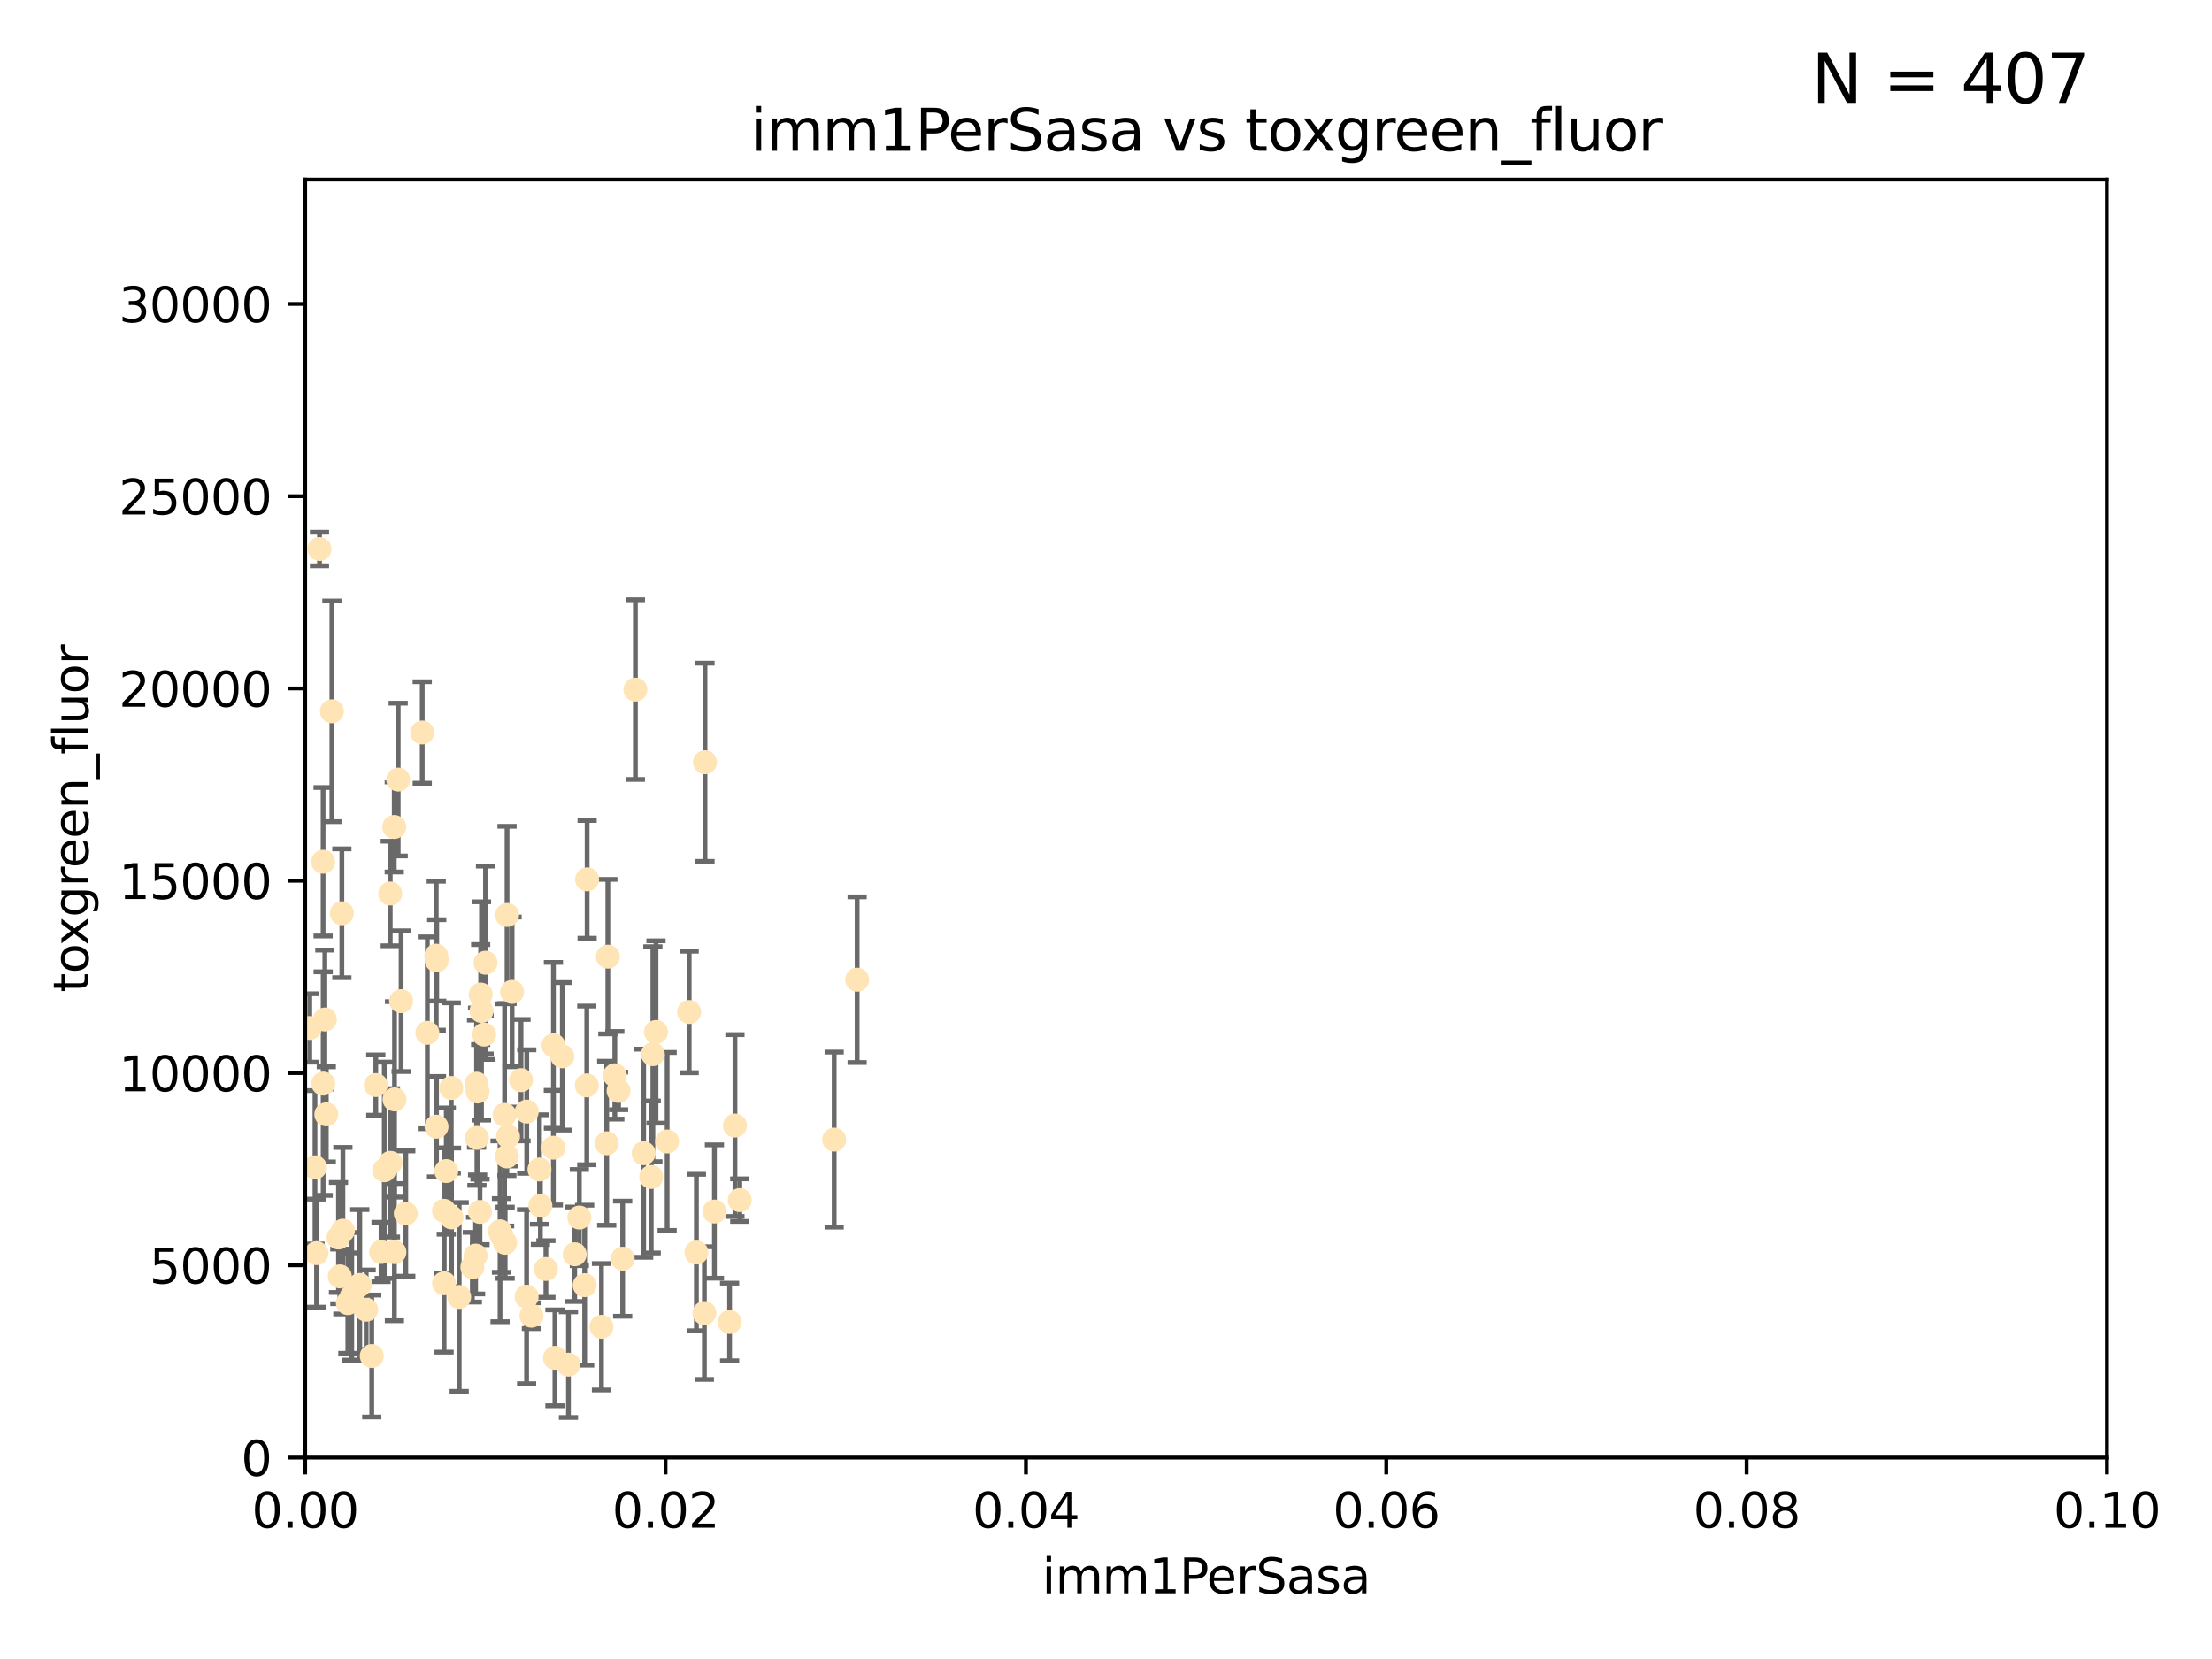 <?xml version="1.0" encoding="utf-8" standalone="no"?>
<!DOCTYPE svg PUBLIC "-//W3C//DTD SVG 1.1//EN"
  "http://www.w3.org/Graphics/SVG/1.1/DTD/svg11.dtd">
<svg xmlns:xlink="http://www.w3.org/1999/xlink" width="460.8pt" height="345.6pt" viewBox="0 0 460.8 345.6" xmlns="http://www.w3.org/2000/svg" version="1.1">
 <defs>
  <style type="text/css">*{stroke-linejoin: round; stroke-linecap: butt}</style>
 </defs>
 <g id="figure_1">
  <g id="patch_1">
   <path d="M 0 345.6 
L 460.8 345.6 
L 460.8 0 
L 0 0 
z
" style="fill: #ffffff"/>
  </g>
  <g id="axes_1">
   <g id="patch_2">
    <path d="M 63.571 303.64 
L 438.93 303.64 
L 438.93 37.411 
L 63.571 37.411 
z
" style="fill: #ffffff"/>
   </g>
   <g id="PathCollection_1">
    <defs>
     <path id="mb148ceaf8b" d="M 0 1.118 
C 0.297 1.118 0.581 1 0.791 0.791 
C 1 0.581 1.118 0.297 1.118 0 
C 1.118 -0.297 1 -0.581 0.791 -0.791 
C 0.581 -1 0.297 -1.118 0 -1.118 
C -0.297 -1.118 -0.581 -1 -0.791 -0.791 
C -1 -0.581 -1.118 -0.297 -1.118 0 
C -1.118 0.297 -1 0.581 -0.791 0.791 
C -0.581 1 -0.297 1.118 0 1.118 
z
" style="stroke: #ffe4b5"/>
    </defs>
    <g clip-path="url(#p5667415188)">
     <use xlink:href="#mb148ceaf8b" x="52.811" y="224.647" style="fill: #ffe4b5; stroke: #ffe4b5"/>
     <use xlink:href="#mb148ceaf8b" x="64.527" y="214.142" style="fill: #ffe4b5; stroke: #ffe4b5"/>
     <use xlink:href="#mb148ceaf8b" x="60.924" y="157.407" style="fill: #ffe4b5; stroke: #ffe4b5"/>
     <use xlink:href="#mb148ceaf8b" x="78.287" y="226.035" style="fill: #ffe4b5; stroke: #ffe4b5"/>
     <use xlink:href="#mb148ceaf8b" x="67.973" y="232.138" style="fill: #ffe4b5; stroke: #ffe4b5"/>
     <use xlink:href="#mb148ceaf8b" x="66.555" y="114.374" style="fill: #ffe4b5; stroke: #ffe4b5"/>
     <use xlink:href="#mb148ceaf8b" x="53.122" y="157.486" style="fill: #ffe4b5; stroke: #ffe4b5"/>
     <use xlink:href="#mb148ceaf8b" x="67.673" y="212.376" style="fill: #ffe4b5; stroke: #ffe4b5"/>
     <use xlink:href="#mb148ceaf8b" x="82.187" y="229.021" style="fill: #ffe4b5; stroke: #ffe4b5"/>
     <use xlink:href="#mb148ceaf8b" x="50.213" y="144.073" style="fill: #ffe4b5; stroke: #ffe4b5"/>
     <use xlink:href="#mb148ceaf8b" x="83.557" y="208.559" style="fill: #ffe4b5; stroke: #ffe4b5"/>
     <use xlink:href="#mb148ceaf8b" x="57.225" y="178.326" style="fill: #ffe4b5; stroke: #ffe4b5"/>
     <use xlink:href="#mb148ceaf8b" x="90.877" y="199.083" style="fill: #ffe4b5; stroke: #ffe4b5"/>
     <use xlink:href="#mb148ceaf8b" x="99.491" y="227.372" style="fill: #ffe4b5; stroke: #ffe4b5"/>
     <use xlink:href="#mb148ceaf8b" x="59.235" y="209.665" style="fill: #ffe4b5; stroke: #ffe4b5"/>
     <use xlink:href="#mb148ceaf8b" x="72.462" y="271.461" style="fill: #ffe4b5; stroke: #ffe4b5"/>
     <use xlink:href="#mb148ceaf8b" x="82.95" y="162.405" style="fill: #ffe4b5; stroke: #ffe4b5"/>
     <use xlink:href="#mb148ceaf8b" x="71.217" y="190.252" style="fill: #ffe4b5; stroke: #ffe4b5"/>
     <use xlink:href="#mb148ceaf8b" x="67.31" y="179.519" style="fill: #ffe4b5; stroke: #ffe4b5"/>
     <use xlink:href="#mb148ceaf8b" x="71.431" y="256.373" style="fill: #ffe4b5; stroke: #ffe4b5"/>
     <use xlink:href="#mb148ceaf8b" x="52.216" y="252.225" style="fill: #ffe4b5; stroke: #ffe4b5"/>
     <use xlink:href="#mb148ceaf8b" x="60.04" y="264.067" style="fill: #ffe4b5; stroke: #ffe4b5"/>
     <use xlink:href="#mb148ceaf8b" x="90.936" y="234.705" style="fill: #ffe4b5; stroke: #ffe4b5"/>
     <use xlink:href="#mb148ceaf8b" x="84.532" y="252.808" style="fill: #ffe4b5; stroke: #ffe4b5"/>
     <use xlink:href="#mb148ceaf8b" x="81.293" y="186.135" style="fill: #ffe4b5; stroke: #ffe4b5"/>
     <use xlink:href="#mb148ceaf8b" x="90.975" y="200.061" style="fill: #ffe4b5; stroke: #ffe4b5"/>
     <use xlink:href="#mb148ceaf8b" x="94.008" y="226.641" style="fill: #ffe4b5; stroke: #ffe4b5"/>
     <use xlink:href="#mb148ceaf8b" x="60.499" y="218.47" style="fill: #ffe4b5; stroke: #ffe4b5"/>
     <use xlink:href="#mb148ceaf8b" x="51.527" y="266.633" style="fill: #ffe4b5; stroke: #ffe4b5"/>
     <use xlink:href="#mb148ceaf8b" x="101.141" y="200.551" style="fill: #ffe4b5; stroke: #ffe4b5"/>
     <use xlink:href="#mb148ceaf8b" x="92.496" y="252.228" style="fill: #ffe4b5; stroke: #ffe4b5"/>
     <use xlink:href="#mb148ceaf8b" x="122.307" y="183.184" style="fill: #ffe4b5; stroke: #ffe4b5"/>
     <use xlink:href="#mb148ceaf8b" x="48.644" y="248.704" style="fill: #ffe4b5; stroke: #ffe4b5"/>
     <use xlink:href="#mb148ceaf8b" x="46.339" y="219.276" style="fill: #ffe4b5; stroke: #ffe4b5"/>
     <use xlink:href="#mb148ceaf8b" x="80.052" y="243.781" style="fill: #ffe4b5; stroke: #ffe4b5"/>
     <use xlink:href="#mb148ceaf8b" x="115.275" y="239.082" style="fill: #ffe4b5; stroke: #ffe4b5"/>
     <use xlink:href="#mb148ceaf8b" x="104.172" y="256.503" style="fill: #ffe4b5; stroke: #ffe4b5"/>
     <use xlink:href="#mb148ceaf8b" x="81.337" y="242.243" style="fill: #ffe4b5; stroke: #ffe4b5"/>
     <use xlink:href="#mb148ceaf8b" x="105.827" y="236.753" style="fill: #ffe4b5; stroke: #ffe4b5"/>
     <use xlink:href="#mb148ceaf8b" x="87.959" y="152.596" style="fill: #ffe4b5; stroke: #ffe4b5"/>
     <use xlink:href="#mb148ceaf8b" x="89.023" y="215.15" style="fill: #ffe4b5; stroke: #ffe4b5"/>
     <use xlink:href="#mb148ceaf8b" x="54.243" y="264.724" style="fill: #ffe4b5; stroke: #ffe4b5"/>
     <use xlink:href="#mb148ceaf8b" x="60.187" y="238.266" style="fill: #ffe4b5; stroke: #ffe4b5"/>
     <use xlink:href="#mb148ceaf8b" x="77.443" y="282.488" style="fill: #ffe4b5; stroke: #ffe4b5"/>
     <use xlink:href="#mb148ceaf8b" x="82.129" y="172.272" style="fill: #ffe4b5; stroke: #ffe4b5"/>
     <use xlink:href="#mb148ceaf8b" x="128.077" y="224.002" style="fill: #ffe4b5; stroke: #ffe4b5"/>
     <use xlink:href="#mb148ceaf8b" x="115.289" y="217.759" style="fill: #ffe4b5; stroke: #ffe4b5"/>
     <use xlink:href="#mb148ceaf8b" x="100.303" y="210.594" style="fill: #ffe4b5; stroke: #ffe4b5"/>
     <use xlink:href="#mb148ceaf8b" x="95.659" y="270.179" style="fill: #ffe4b5; stroke: #ffe4b5"/>
     <use xlink:href="#mb148ceaf8b" x="70.515" y="257.79" style="fill: #ffe4b5; stroke: #ffe4b5"/>
     <use xlink:href="#mb148ceaf8b" x="73.276" y="270.053" style="fill: #ffe4b5; stroke: #ffe4b5"/>
     <use xlink:href="#mb148ceaf8b" x="65.618" y="243.169" style="fill: #ffe4b5; stroke: #ffe4b5"/>
     <use xlink:href="#mb148ceaf8b" x="92.965" y="243.949" style="fill: #ffe4b5; stroke: #ffe4b5"/>
     <use xlink:href="#mb148ceaf8b" x="125.296" y="276.396" style="fill: #ffe4b5; stroke: #ffe4b5"/>
     <use xlink:href="#mb148ceaf8b" x="100.132" y="207.182" style="fill: #ffe4b5; stroke: #ffe4b5"/>
     <use xlink:href="#mb148ceaf8b" x="129.712" y="262.208" style="fill: #ffe4b5; stroke: #ffe4b5"/>
     <use xlink:href="#mb148ceaf8b" x="61.162" y="235.101" style="fill: #ffe4b5; stroke: #ffe4b5"/>
     <use xlink:href="#mb148ceaf8b" x="67.322" y="225.731" style="fill: #ffe4b5; stroke: #ffe4b5"/>
     <use xlink:href="#mb148ceaf8b" x="99.991" y="252.459" style="fill: #ffe4b5; stroke: #ffe4b5"/>
     <use xlink:href="#mb148ceaf8b" x="74.95" y="267.687" style="fill: #ffe4b5; stroke: #ffe4b5"/>
     <use xlink:href="#mb148ceaf8b" x="138.977" y="237.786" style="fill: #ffe4b5; stroke: #ffe4b5"/>
     <use xlink:href="#mb148ceaf8b" x="128.858" y="227.251" style="fill: #ffe4b5; stroke: #ffe4b5"/>
     <use xlink:href="#mb148ceaf8b" x="99.275" y="225.755" style="fill: #ffe4b5; stroke: #ffe4b5"/>
     <use xlink:href="#mb148ceaf8b" x="65.944" y="261.055" style="fill: #ffe4b5; stroke: #ffe4b5"/>
     <use xlink:href="#mb148ceaf8b" x="136.008" y="219.606" style="fill: #ffe4b5; stroke: #ffe4b5"/>
     <use xlink:href="#mb148ceaf8b" x="79.383" y="260.81" style="fill: #ffe4b5; stroke: #ffe4b5"/>
     <use xlink:href="#mb148ceaf8b" x="76.28" y="272.838" style="fill: #ffe4b5; stroke: #ffe4b5"/>
     <use xlink:href="#mb148ceaf8b" x="99.074" y="261.568" style="fill: #ffe4b5; stroke: #ffe4b5"/>
     <use xlink:href="#mb148ceaf8b" x="105.627" y="190.6" style="fill: #ffe4b5; stroke: #ffe4b5"/>
     <use xlink:href="#mb148ceaf8b" x="105.116" y="232.253" style="fill: #ffe4b5; stroke: #ffe4b5"/>
     <use xlink:href="#mb148ceaf8b" x="70.795" y="265.895" style="fill: #ffe4b5; stroke: #ffe4b5"/>
     <use xlink:href="#mb148ceaf8b" x="109.699" y="270.123" style="fill: #ffe4b5; stroke: #ffe4b5"/>
     <use xlink:href="#mb148ceaf8b" x="112.383" y="243.629" style="fill: #ffe4b5; stroke: #ffe4b5"/>
     <use xlink:href="#mb148ceaf8b" x="82.162" y="260.841" style="fill: #ffe4b5; stroke: #ffe4b5"/>
     <use xlink:href="#mb148ceaf8b" x="106.676" y="206.627" style="fill: #ffe4b5; stroke: #ffe4b5"/>
     <use xlink:href="#mb148ceaf8b" x="115.602" y="282.862" style="fill: #ffe4b5; stroke: #ffe4b5"/>
     <use xlink:href="#mb148ceaf8b" x="113.721" y="264.352" style="fill: #ffe4b5; stroke: #ffe4b5"/>
     <use xlink:href="#mb148ceaf8b" x="69.139" y="148.181" style="fill: #ffe4b5; stroke: #ffe4b5"/>
     <use xlink:href="#mb148ceaf8b" x="98.399" y="263.984" style="fill: #ffe4b5; stroke: #ffe4b5"/>
     <use xlink:href="#mb148ceaf8b" x="108.539" y="225.013" style="fill: #ffe4b5; stroke: #ffe4b5"/>
     <use xlink:href="#mb148ceaf8b" x="121.793" y="267.724" style="fill: #ffe4b5; stroke: #ffe4b5"/>
     <use xlink:href="#mb148ceaf8b" x="92.512" y="267.331" style="fill: #ffe4b5; stroke: #ffe4b5"/>
     <use xlink:href="#mb148ceaf8b" x="126.388" y="238.16" style="fill: #ffe4b5; stroke: #ffe4b5"/>
     <use xlink:href="#mb148ceaf8b" x="105.23" y="258.889" style="fill: #ffe4b5; stroke: #ffe4b5"/>
     <use xlink:href="#mb148ceaf8b" x="100.851" y="215.522" style="fill: #ffe4b5; stroke: #ffe4b5"/>
     <use xlink:href="#mb148ceaf8b" x="94.062" y="253.604" style="fill: #ffe4b5; stroke: #ffe4b5"/>
     <use xlink:href="#mb148ceaf8b" x="117.146" y="220.048" style="fill: #ffe4b5; stroke: #ffe4b5"/>
     <use xlink:href="#mb148ceaf8b" x="119.725" y="261.286" style="fill: #ffe4b5; stroke: #ffe4b5"/>
     <use xlink:href="#mb148ceaf8b" x="136.656" y="214.982" style="fill: #ffe4b5; stroke: #ffe4b5"/>
     <use xlink:href="#mb148ceaf8b" x="122.236" y="226.106" style="fill: #ffe4b5; stroke: #ffe4b5"/>
     <use xlink:href="#mb148ceaf8b" x="104.465" y="257.367" style="fill: #ffe4b5; stroke: #ffe4b5"/>
     <use xlink:href="#mb148ceaf8b" x="148.828" y="252.382" style="fill: #ffe4b5; stroke: #ffe4b5"/>
     <use xlink:href="#mb148ceaf8b" x="143.568" y="210.811" style="fill: #ffe4b5; stroke: #ffe4b5"/>
     <use xlink:href="#mb148ceaf8b" x="146.863" y="158.794" style="fill: #ffe4b5; stroke: #ffe4b5"/>
     <use xlink:href="#mb148ceaf8b" x="120.687" y="253.638" style="fill: #ffe4b5; stroke: #ffe4b5"/>
     <use xlink:href="#mb148ceaf8b" x="126.627" y="199.286" style="fill: #ffe4b5; stroke: #ffe4b5"/>
     <use xlink:href="#mb148ceaf8b" x="105.59" y="240.904" style="fill: #ffe4b5; stroke: #ffe4b5"/>
     <use xlink:href="#mb148ceaf8b" x="112.571" y="251.165" style="fill: #ffe4b5; stroke: #ffe4b5"/>
     <use xlink:href="#mb148ceaf8b" x="99.35" y="237.036" style="fill: #ffe4b5; stroke: #ffe4b5"/>
     <use xlink:href="#mb148ceaf8b" x="47.299" y="276" style="fill: #ffe4b5; stroke: #ffe4b5"/>
     <use xlink:href="#mb148ceaf8b" x="146.736" y="273.541" style="fill: #ffe4b5; stroke: #ffe4b5"/>
     <use xlink:href="#mb148ceaf8b" x="154.107" y="250.007" style="fill: #ffe4b5; stroke: #ffe4b5"/>
     <use xlink:href="#mb148ceaf8b" x="145.074" y="260.923" style="fill: #ffe4b5; stroke: #ffe4b5"/>
     <use xlink:href="#mb148ceaf8b" x="134.086" y="240.236" style="fill: #ffe4b5; stroke: #ffe4b5"/>
     <use xlink:href="#mb148ceaf8b" x="109.731" y="231.557" style="fill: #ffe4b5; stroke: #ffe4b5"/>
     <use xlink:href="#mb148ceaf8b" x="132.363" y="143.661" style="fill: #ffe4b5; stroke: #ffe4b5"/>
     <use xlink:href="#mb148ceaf8b" x="151.99" y="275.395" style="fill: #ffe4b5; stroke: #ffe4b5"/>
     <use xlink:href="#mb148ceaf8b" x="178.558" y="204.085" style="fill: #ffe4b5; stroke: #ffe4b5"/>
     <use xlink:href="#mb148ceaf8b" x="110.707" y="274.088" style="fill: #ffe4b5; stroke: #ffe4b5"/>
     <use xlink:href="#mb148ceaf8b" x="135.661" y="245.186" style="fill: #ffe4b5; stroke: #ffe4b5"/>
     <use xlink:href="#mb148ceaf8b" x="153.106" y="234.47" style="fill: #ffe4b5; stroke: #ffe4b5"/>
     <use xlink:href="#mb148ceaf8b" x="173.776" y="237.399" style="fill: #ffe4b5; stroke: #ffe4b5"/>
     <use xlink:href="#mb148ceaf8b" x="118.419" y="284.28" style="fill: #ffe4b5; stroke: #ffe4b5"/>
    </g>
   </g>
   <g id="matplotlib.axis_1">
    <g id="xtick_1">
     <g id="line2d_1">
      <defs>
       <path id="m6d083957ea" d="M 0 0 
L 0 3.5 
" style="stroke: #000000; stroke-width: 0.8"/>
      </defs>
      <g>
       <use xlink:href="#m6d083957ea" x="63.571" y="303.64" style="stroke: #000000; stroke-width: 0.8"/>
      </g>
     </g>
     <g id="text_1">
      <!-- 0.00 -->
      <g transform="translate(52.438 318.238)scale(0.1 -0.1)">
       <defs>
        <path id="DejaVuSans-30" d="M 2034 4250 
Q 1547 4250 1301 3770 
Q 1056 3291 1056 2328 
Q 1056 1369 1301 889 
Q 1547 409 2034 409 
Q 2525 409 2770 889 
Q 3016 1369 3016 2328 
Q 3016 3291 2770 3770 
Q 2525 4250 2034 4250 
z
M 2034 4750 
Q 2819 4750 3233 4129 
Q 3647 3509 3647 2328 
Q 3647 1150 3233 529 
Q 2819 -91 2034 -91 
Q 1250 -91 836 529 
Q 422 1150 422 2328 
Q 422 3509 836 4129 
Q 1250 4750 2034 4750 
z
" transform="scale(0.016)"/>
        <path id="DejaVuSans-2e" d="M 684 794 
L 1344 794 
L 1344 0 
L 684 0 
L 684 794 
z
" transform="scale(0.016)"/>
       </defs>
       <use xlink:href="#DejaVuSans-30"/>
       <use xlink:href="#DejaVuSans-2e" x="63.623"/>
       <use xlink:href="#DejaVuSans-30" x="95.41"/>
       <use xlink:href="#DejaVuSans-30" x="159.033"/>
      </g>
     </g>
    </g>
    <g id="xtick_2">
     <g id="line2d_2">
      <g>
       <use xlink:href="#m6d083957ea" x="138.643" y="303.64" style="stroke: #000000; stroke-width: 0.8"/>
      </g>
     </g>
     <g id="text_2">
      <!-- 0.02 -->
      <g transform="translate(127.51 318.238)scale(0.1 -0.1)">
       <defs>
        <path id="DejaVuSans-32" d="M 1228 531 
L 3431 531 
L 3431 0 
L 469 0 
L 469 531 
Q 828 903 1448 1529 
Q 2069 2156 2228 2338 
Q 2531 2678 2651 2914 
Q 2772 3150 2772 3378 
Q 2772 3750 2511 3984 
Q 2250 4219 1831 4219 
Q 1534 4219 1204 4116 
Q 875 4013 500 3803 
L 500 4441 
Q 881 4594 1212 4672 
Q 1544 4750 1819 4750 
Q 2544 4750 2975 4387 
Q 3406 4025 3406 3419 
Q 3406 3131 3298 2873 
Q 3191 2616 2906 2266 
Q 2828 2175 2409 1742 
Q 1991 1309 1228 531 
z
" transform="scale(0.016)"/>
       </defs>
       <use xlink:href="#DejaVuSans-30"/>
       <use xlink:href="#DejaVuSans-2e" x="63.623"/>
       <use xlink:href="#DejaVuSans-30" x="95.41"/>
       <use xlink:href="#DejaVuSans-32" x="159.033"/>
      </g>
     </g>
    </g>
    <g id="xtick_3">
     <g id="line2d_3">
      <g>
       <use xlink:href="#m6d083957ea" x="213.715" y="303.64" style="stroke: #000000; stroke-width: 0.8"/>
      </g>
     </g>
     <g id="text_3">
      <!-- 0.04 -->
      <g transform="translate(202.582 318.238)scale(0.1 -0.1)">
       <defs>
        <path id="DejaVuSans-34" d="M 2419 4116 
L 825 1625 
L 2419 1625 
L 2419 4116 
z
M 2253 4666 
L 3047 4666 
L 3047 1625 
L 3713 1625 
L 3713 1100 
L 3047 1100 
L 3047 0 
L 2419 0 
L 2419 1100 
L 313 1100 
L 313 1709 
L 2253 4666 
z
" transform="scale(0.016)"/>
       </defs>
       <use xlink:href="#DejaVuSans-30"/>
       <use xlink:href="#DejaVuSans-2e" x="63.623"/>
       <use xlink:href="#DejaVuSans-30" x="95.41"/>
       <use xlink:href="#DejaVuSans-34" x="159.033"/>
      </g>
     </g>
    </g>
    <g id="xtick_4">
     <g id="line2d_4">
      <g>
       <use xlink:href="#m6d083957ea" x="288.786" y="303.64" style="stroke: #000000; stroke-width: 0.8"/>
      </g>
     </g>
     <g id="text_4">
      <!-- 0.06 -->
      <g transform="translate(277.654 318.238)scale(0.1 -0.1)">
       <defs>
        <path id="DejaVuSans-36" d="M 2113 2584 
Q 1688 2584 1439 2293 
Q 1191 2003 1191 1497 
Q 1191 994 1439 701 
Q 1688 409 2113 409 
Q 2538 409 2786 701 
Q 3034 994 3034 1497 
Q 3034 2003 2786 2293 
Q 2538 2584 2113 2584 
z
M 3366 4563 
L 3366 3988 
Q 3128 4100 2886 4159 
Q 2644 4219 2406 4219 
Q 1781 4219 1451 3797 
Q 1122 3375 1075 2522 
Q 1259 2794 1537 2939 
Q 1816 3084 2150 3084 
Q 2853 3084 3261 2657 
Q 3669 2231 3669 1497 
Q 3669 778 3244 343 
Q 2819 -91 2113 -91 
Q 1303 -91 875 529 
Q 447 1150 447 2328 
Q 447 3434 972 4092 
Q 1497 4750 2381 4750 
Q 2619 4750 2861 4703 
Q 3103 4656 3366 4563 
z
" transform="scale(0.016)"/>
       </defs>
       <use xlink:href="#DejaVuSans-30"/>
       <use xlink:href="#DejaVuSans-2e" x="63.623"/>
       <use xlink:href="#DejaVuSans-30" x="95.41"/>
       <use xlink:href="#DejaVuSans-36" x="159.033"/>
      </g>
     </g>
    </g>
    <g id="xtick_5">
     <g id="line2d_5">
      <g>
       <use xlink:href="#m6d083957ea" x="363.858" y="303.64" style="stroke: #000000; stroke-width: 0.8"/>
      </g>
     </g>
     <g id="text_5">
      <!-- 0.08 -->
      <g transform="translate(352.725 318.238)scale(0.1 -0.1)">
       <defs>
        <path id="DejaVuSans-38" d="M 2034 2216 
Q 1584 2216 1326 1975 
Q 1069 1734 1069 1313 
Q 1069 891 1326 650 
Q 1584 409 2034 409 
Q 2484 409 2743 651 
Q 3003 894 3003 1313 
Q 3003 1734 2745 1975 
Q 2488 2216 2034 2216 
z
M 1403 2484 
Q 997 2584 770 2862 
Q 544 3141 544 3541 
Q 544 4100 942 4425 
Q 1341 4750 2034 4750 
Q 2731 4750 3128 4425 
Q 3525 4100 3525 3541 
Q 3525 3141 3298 2862 
Q 3072 2584 2669 2484 
Q 3125 2378 3379 2068 
Q 3634 1759 3634 1313 
Q 3634 634 3220 271 
Q 2806 -91 2034 -91 
Q 1263 -91 848 271 
Q 434 634 434 1313 
Q 434 1759 690 2068 
Q 947 2378 1403 2484 
z
M 1172 3481 
Q 1172 3119 1398 2916 
Q 1625 2713 2034 2713 
Q 2441 2713 2670 2916 
Q 2900 3119 2900 3481 
Q 2900 3844 2670 4047 
Q 2441 4250 2034 4250 
Q 1625 4250 1398 4047 
Q 1172 3844 1172 3481 
z
" transform="scale(0.016)"/>
       </defs>
       <use xlink:href="#DejaVuSans-30"/>
       <use xlink:href="#DejaVuSans-2e" x="63.623"/>
       <use xlink:href="#DejaVuSans-30" x="95.41"/>
       <use xlink:href="#DejaVuSans-38" x="159.033"/>
      </g>
     </g>
    </g>
    <g id="xtick_6">
     <g id="line2d_6">
      <g>
       <use xlink:href="#m6d083957ea" x="438.93" y="303.64" style="stroke: #000000; stroke-width: 0.8"/>
      </g>
     </g>
     <g id="text_6">
      <!-- 0.10 -->
      <g transform="translate(427.797 318.238)scale(0.1 -0.1)">
       <defs>
        <path id="DejaVuSans-31" d="M 794 531 
L 1825 531 
L 1825 4091 
L 703 3866 
L 703 4441 
L 1819 4666 
L 2450 4666 
L 2450 531 
L 3481 531 
L 3481 0 
L 794 0 
L 794 531 
z
" transform="scale(0.016)"/>
       </defs>
       <use xlink:href="#DejaVuSans-30"/>
       <use xlink:href="#DejaVuSans-2e" x="63.623"/>
       <use xlink:href="#DejaVuSans-31" x="95.41"/>
       <use xlink:href="#DejaVuSans-30" x="159.033"/>
      </g>
     </g>
    </g>
    <g id="text_7">
     <!-- imm1PerSasa -->
     <g transform="translate(217.067 331.917)scale(0.1 -0.1)">
      <defs>
       <path id="DejaVuSans-69" d="M 603 3500 
L 1178 3500 
L 1178 0 
L 603 0 
L 603 3500 
z
M 603 4863 
L 1178 4863 
L 1178 4134 
L 603 4134 
L 603 4863 
z
" transform="scale(0.016)"/>
       <path id="DejaVuSans-6d" d="M 3328 2828 
Q 3544 3216 3844 3400 
Q 4144 3584 4550 3584 
Q 5097 3584 5394 3201 
Q 5691 2819 5691 2113 
L 5691 0 
L 5113 0 
L 5113 2094 
Q 5113 2597 4934 2840 
Q 4756 3084 4391 3084 
Q 3944 3084 3684 2787 
Q 3425 2491 3425 1978 
L 3425 0 
L 2847 0 
L 2847 2094 
Q 2847 2600 2669 2842 
Q 2491 3084 2119 3084 
Q 1678 3084 1418 2786 
Q 1159 2488 1159 1978 
L 1159 0 
L 581 0 
L 581 3500 
L 1159 3500 
L 1159 2956 
Q 1356 3278 1631 3431 
Q 1906 3584 2284 3584 
Q 2666 3584 2933 3390 
Q 3200 3197 3328 2828 
z
" transform="scale(0.016)"/>
       <path id="DejaVuSans-50" d="M 1259 4147 
L 1259 2394 
L 2053 2394 
Q 2494 2394 2734 2622 
Q 2975 2850 2975 3272 
Q 2975 3691 2734 3919 
Q 2494 4147 2053 4147 
L 1259 4147 
z
M 628 4666 
L 2053 4666 
Q 2838 4666 3239 4311 
Q 3641 3956 3641 3272 
Q 3641 2581 3239 2228 
Q 2838 1875 2053 1875 
L 1259 1875 
L 1259 0 
L 628 0 
L 628 4666 
z
" transform="scale(0.016)"/>
       <path id="DejaVuSans-65" d="M 3597 1894 
L 3597 1613 
L 953 1613 
Q 991 1019 1311 708 
Q 1631 397 2203 397 
Q 2534 397 2845 478 
Q 3156 559 3463 722 
L 3463 178 
Q 3153 47 2828 -22 
Q 2503 -91 2169 -91 
Q 1331 -91 842 396 
Q 353 884 353 1716 
Q 353 2575 817 3079 
Q 1281 3584 2069 3584 
Q 2775 3584 3186 3129 
Q 3597 2675 3597 1894 
z
M 3022 2063 
Q 3016 2534 2758 2815 
Q 2500 3097 2075 3097 
Q 1594 3097 1305 2825 
Q 1016 2553 972 2059 
L 3022 2063 
z
" transform="scale(0.016)"/>
       <path id="DejaVuSans-72" d="M 2631 2963 
Q 2534 3019 2420 3045 
Q 2306 3072 2169 3072 
Q 1681 3072 1420 2755 
Q 1159 2438 1159 1844 
L 1159 0 
L 581 0 
L 581 3500 
L 1159 3500 
L 1159 2956 
Q 1341 3275 1631 3429 
Q 1922 3584 2338 3584 
Q 2397 3584 2469 3576 
Q 2541 3569 2628 3553 
L 2631 2963 
z
" transform="scale(0.016)"/>
       <path id="DejaVuSans-53" d="M 3425 4513 
L 3425 3897 
Q 3066 4069 2747 4153 
Q 2428 4238 2131 4238 
Q 1616 4238 1336 4038 
Q 1056 3838 1056 3469 
Q 1056 3159 1242 3001 
Q 1428 2844 1947 2747 
L 2328 2669 
Q 3034 2534 3370 2195 
Q 3706 1856 3706 1288 
Q 3706 609 3251 259 
Q 2797 -91 1919 -91 
Q 1588 -91 1214 -16 
Q 841 59 441 206 
L 441 856 
Q 825 641 1194 531 
Q 1563 422 1919 422 
Q 2459 422 2753 634 
Q 3047 847 3047 1241 
Q 3047 1584 2836 1778 
Q 2625 1972 2144 2069 
L 1759 2144 
Q 1053 2284 737 2584 
Q 422 2884 422 3419 
Q 422 4038 858 4394 
Q 1294 4750 2059 4750 
Q 2388 4750 2728 4690 
Q 3069 4631 3425 4513 
z
" transform="scale(0.016)"/>
       <path id="DejaVuSans-61" d="M 2194 1759 
Q 1497 1759 1228 1600 
Q 959 1441 959 1056 
Q 959 750 1161 570 
Q 1363 391 1709 391 
Q 2188 391 2477 730 
Q 2766 1069 2766 1631 
L 2766 1759 
L 2194 1759 
z
M 3341 1997 
L 3341 0 
L 2766 0 
L 2766 531 
Q 2569 213 2275 61 
Q 1981 -91 1556 -91 
Q 1019 -91 701 211 
Q 384 513 384 1019 
Q 384 1609 779 1909 
Q 1175 2209 1959 2209 
L 2766 2209 
L 2766 2266 
Q 2766 2663 2505 2880 
Q 2244 3097 1772 3097 
Q 1472 3097 1187 3025 
Q 903 2953 641 2809 
L 641 3341 
Q 956 3463 1253 3523 
Q 1550 3584 1831 3584 
Q 2591 3584 2966 3190 
Q 3341 2797 3341 1997 
z
" transform="scale(0.016)"/>
       <path id="DejaVuSans-73" d="M 2834 3397 
L 2834 2853 
Q 2591 2978 2328 3040 
Q 2066 3103 1784 3103 
Q 1356 3103 1142 2972 
Q 928 2841 928 2578 
Q 928 2378 1081 2264 
Q 1234 2150 1697 2047 
L 1894 2003 
Q 2506 1872 2764 1633 
Q 3022 1394 3022 966 
Q 3022 478 2636 193 
Q 2250 -91 1575 -91 
Q 1294 -91 989 -36 
Q 684 19 347 128 
L 347 722 
Q 666 556 975 473 
Q 1284 391 1588 391 
Q 1994 391 2212 530 
Q 2431 669 2431 922 
Q 2431 1156 2273 1281 
Q 2116 1406 1581 1522 
L 1381 1569 
Q 847 1681 609 1914 
Q 372 2147 372 2553 
Q 372 3047 722 3315 
Q 1072 3584 1716 3584 
Q 2034 3584 2315 3537 
Q 2597 3491 2834 3397 
z
" transform="scale(0.016)"/>
      </defs>
      <use xlink:href="#DejaVuSans-69"/>
      <use xlink:href="#DejaVuSans-6d" x="27.783"/>
      <use xlink:href="#DejaVuSans-6d" x="125.195"/>
      <use xlink:href="#DejaVuSans-31" x="222.607"/>
      <use xlink:href="#DejaVuSans-50" x="286.23"/>
      <use xlink:href="#DejaVuSans-65" x="342.908"/>
      <use xlink:href="#DejaVuSans-72" x="404.432"/>
      <use xlink:href="#DejaVuSans-53" x="445.545"/>
      <use xlink:href="#DejaVuSans-61" x="509.021"/>
      <use xlink:href="#DejaVuSans-73" x="570.301"/>
      <use xlink:href="#DejaVuSans-61" x="622.4"/>
     </g>
    </g>
   </g>
   <g id="matplotlib.axis_2">
    <g id="ytick_1">
     <g id="line2d_7">
      <defs>
       <path id="m87fb18c060" d="M 0 0 
L -3.5 0 
" style="stroke: #000000; stroke-width: 0.8"/>
      </defs>
      <g>
       <use xlink:href="#m87fb18c060" x="63.571" y="303.64" style="stroke: #000000; stroke-width: 0.8"/>
      </g>
     </g>
     <g id="text_8">
      <!-- 0 -->
      <g transform="translate(50.209 307.439)scale(0.1 -0.1)">
       <use xlink:href="#DejaVuSans-30"/>
      </g>
     </g>
    </g>
    <g id="ytick_2">
     <g id="line2d_8">
      <g>
       <use xlink:href="#m87fb18c060" x="63.571" y="263.586" style="stroke: #000000; stroke-width: 0.8"/>
      </g>
     </g>
     <g id="text_9">
      <!-- 5000 -->
      <g transform="translate(31.121 267.385)scale(0.1 -0.1)">
       <defs>
        <path id="DejaVuSans-35" d="M 691 4666 
L 3169 4666 
L 3169 4134 
L 1269 4134 
L 1269 2991 
Q 1406 3038 1543 3061 
Q 1681 3084 1819 3084 
Q 2600 3084 3056 2656 
Q 3513 2228 3513 1497 
Q 3513 744 3044 326 
Q 2575 -91 1722 -91 
Q 1428 -91 1123 -41 
Q 819 9 494 109 
L 494 744 
Q 775 591 1075 516 
Q 1375 441 1709 441 
Q 2250 441 2565 725 
Q 2881 1009 2881 1497 
Q 2881 1984 2565 2268 
Q 2250 2553 1709 2553 
Q 1456 2553 1204 2497 
Q 953 2441 691 2322 
L 691 4666 
z
" transform="scale(0.016)"/>
       </defs>
       <use xlink:href="#DejaVuSans-35"/>
       <use xlink:href="#DejaVuSans-30" x="63.623"/>
       <use xlink:href="#DejaVuSans-30" x="127.246"/>
       <use xlink:href="#DejaVuSans-30" x="190.869"/>
      </g>
     </g>
    </g>
    <g id="ytick_3">
     <g id="line2d_9">
      <g>
       <use xlink:href="#m87fb18c060" x="63.571" y="223.532" style="stroke: #000000; stroke-width: 0.8"/>
      </g>
     </g>
     <g id="text_10">
      <!-- 10000 -->
      <g transform="translate(24.759 227.331)scale(0.1 -0.1)">
       <use xlink:href="#DejaVuSans-31"/>
       <use xlink:href="#DejaVuSans-30" x="63.623"/>
       <use xlink:href="#DejaVuSans-30" x="127.246"/>
       <use xlink:href="#DejaVuSans-30" x="190.869"/>
       <use xlink:href="#DejaVuSans-30" x="254.492"/>
      </g>
     </g>
    </g>
    <g id="ytick_4">
     <g id="line2d_10">
      <g>
       <use xlink:href="#m87fb18c060" x="63.571" y="183.478" style="stroke: #000000; stroke-width: 0.8"/>
      </g>
     </g>
     <g id="text_11">
      <!-- 15000 -->
      <g transform="translate(24.759 187.278)scale(0.1 -0.1)">
       <use xlink:href="#DejaVuSans-31"/>
       <use xlink:href="#DejaVuSans-35" x="63.623"/>
       <use xlink:href="#DejaVuSans-30" x="127.246"/>
       <use xlink:href="#DejaVuSans-30" x="190.869"/>
       <use xlink:href="#DejaVuSans-30" x="254.492"/>
      </g>
     </g>
    </g>
    <g id="ytick_5">
     <g id="line2d_11">
      <g>
       <use xlink:href="#m87fb18c060" x="63.571" y="143.424" style="stroke: #000000; stroke-width: 0.8"/>
      </g>
     </g>
     <g id="text_12">
      <!-- 20000 -->
      <g transform="translate(24.759 147.224)scale(0.1 -0.1)">
       <use xlink:href="#DejaVuSans-32"/>
       <use xlink:href="#DejaVuSans-30" x="63.623"/>
       <use xlink:href="#DejaVuSans-30" x="127.246"/>
       <use xlink:href="#DejaVuSans-30" x="190.869"/>
       <use xlink:href="#DejaVuSans-30" x="254.492"/>
      </g>
     </g>
    </g>
    <g id="ytick_6">
     <g id="line2d_12">
      <g>
       <use xlink:href="#m87fb18c060" x="63.571" y="103.371" style="stroke: #000000; stroke-width: 0.8"/>
      </g>
     </g>
     <g id="text_13">
      <!-- 25000 -->
      <g transform="translate(24.759 107.17)scale(0.1 -0.1)">
       <use xlink:href="#DejaVuSans-32"/>
       <use xlink:href="#DejaVuSans-35" x="63.623"/>
       <use xlink:href="#DejaVuSans-30" x="127.246"/>
       <use xlink:href="#DejaVuSans-30" x="190.869"/>
       <use xlink:href="#DejaVuSans-30" x="254.492"/>
      </g>
     </g>
    </g>
    <g id="ytick_7">
     <g id="line2d_13">
      <g>
       <use xlink:href="#m87fb18c060" x="63.571" y="63.317" style="stroke: #000000; stroke-width: 0.8"/>
      </g>
     </g>
     <g id="text_14">
      <!-- 30000 -->
      <g transform="translate(24.759 67.116)scale(0.1 -0.1)">
       <defs>
        <path id="DejaVuSans-33" d="M 2597 2516 
Q 3050 2419 3304 2112 
Q 3559 1806 3559 1356 
Q 3559 666 3084 287 
Q 2609 -91 1734 -91 
Q 1441 -91 1130 -33 
Q 819 25 488 141 
L 488 750 
Q 750 597 1062 519 
Q 1375 441 1716 441 
Q 2309 441 2620 675 
Q 2931 909 2931 1356 
Q 2931 1769 2642 2001 
Q 2353 2234 1838 2234 
L 1294 2234 
L 1294 2753 
L 1863 2753 
Q 2328 2753 2575 2939 
Q 2822 3125 2822 3475 
Q 2822 3834 2567 4026 
Q 2313 4219 1838 4219 
Q 1578 4219 1281 4162 
Q 984 4106 628 3988 
L 628 4550 
Q 988 4650 1302 4700 
Q 1616 4750 1894 4750 
Q 2613 4750 3031 4423 
Q 3450 4097 3450 3541 
Q 3450 3153 3228 2886 
Q 3006 2619 2597 2516 
z
" transform="scale(0.016)"/>
       </defs>
       <use xlink:href="#DejaVuSans-33"/>
       <use xlink:href="#DejaVuSans-30" x="63.623"/>
       <use xlink:href="#DejaVuSans-30" x="127.246"/>
       <use xlink:href="#DejaVuSans-30" x="190.869"/>
       <use xlink:href="#DejaVuSans-30" x="254.492"/>
      </g>
     </g>
    </g>
    <g id="text_15">
     <!-- toxgreen_fluor -->
     <g transform="translate(18.401 206.72)rotate(-90)scale(0.1 -0.1)">
      <defs>
       <path id="DejaVuSans-74" d="M 1172 4494 
L 1172 3500 
L 2356 3500 
L 2356 3053 
L 1172 3053 
L 1172 1153 
Q 1172 725 1289 603 
Q 1406 481 1766 481 
L 2356 481 
L 2356 0 
L 1766 0 
Q 1100 0 847 248 
Q 594 497 594 1153 
L 594 3053 
L 172 3053 
L 172 3500 
L 594 3500 
L 594 4494 
L 1172 4494 
z
" transform="scale(0.016)"/>
       <path id="DejaVuSans-6f" d="M 1959 3097 
Q 1497 3097 1228 2736 
Q 959 2375 959 1747 
Q 959 1119 1226 758 
Q 1494 397 1959 397 
Q 2419 397 2687 759 
Q 2956 1122 2956 1747 
Q 2956 2369 2687 2733 
Q 2419 3097 1959 3097 
z
M 1959 3584 
Q 2709 3584 3137 3096 
Q 3566 2609 3566 1747 
Q 3566 888 3137 398 
Q 2709 -91 1959 -91 
Q 1206 -91 779 398 
Q 353 888 353 1747 
Q 353 2609 779 3096 
Q 1206 3584 1959 3584 
z
" transform="scale(0.016)"/>
       <path id="DejaVuSans-78" d="M 3513 3500 
L 2247 1797 
L 3578 0 
L 2900 0 
L 1881 1375 
L 863 0 
L 184 0 
L 1544 1831 
L 300 3500 
L 978 3500 
L 1906 2253 
L 2834 3500 
L 3513 3500 
z
" transform="scale(0.016)"/>
       <path id="DejaVuSans-67" d="M 2906 1791 
Q 2906 2416 2648 2759 
Q 2391 3103 1925 3103 
Q 1463 3103 1205 2759 
Q 947 2416 947 1791 
Q 947 1169 1205 825 
Q 1463 481 1925 481 
Q 2391 481 2648 825 
Q 2906 1169 2906 1791 
z
M 3481 434 
Q 3481 -459 3084 -895 
Q 2688 -1331 1869 -1331 
Q 1566 -1331 1297 -1286 
Q 1028 -1241 775 -1147 
L 775 -588 
Q 1028 -725 1275 -790 
Q 1522 -856 1778 -856 
Q 2344 -856 2625 -561 
Q 2906 -266 2906 331 
L 2906 616 
Q 2728 306 2450 153 
Q 2172 0 1784 0 
Q 1141 0 747 490 
Q 353 981 353 1791 
Q 353 2603 747 3093 
Q 1141 3584 1784 3584 
Q 2172 3584 2450 3431 
Q 2728 3278 2906 2969 
L 2906 3500 
L 3481 3500 
L 3481 434 
z
" transform="scale(0.016)"/>
       <path id="DejaVuSans-6e" d="M 3513 2113 
L 3513 0 
L 2938 0 
L 2938 2094 
Q 2938 2591 2744 2837 
Q 2550 3084 2163 3084 
Q 1697 3084 1428 2787 
Q 1159 2491 1159 1978 
L 1159 0 
L 581 0 
L 581 3500 
L 1159 3500 
L 1159 2956 
Q 1366 3272 1645 3428 
Q 1925 3584 2291 3584 
Q 2894 3584 3203 3211 
Q 3513 2838 3513 2113 
z
" transform="scale(0.016)"/>
       <path id="DejaVuSans-5f" d="M 3263 -1063 
L 3263 -1509 
L -63 -1509 
L -63 -1063 
L 3263 -1063 
z
" transform="scale(0.016)"/>
       <path id="DejaVuSans-66" d="M 2375 4863 
L 2375 4384 
L 1825 4384 
Q 1516 4384 1395 4259 
Q 1275 4134 1275 3809 
L 1275 3500 
L 2222 3500 
L 2222 3053 
L 1275 3053 
L 1275 0 
L 697 0 
L 697 3053 
L 147 3053 
L 147 3500 
L 697 3500 
L 697 3744 
Q 697 4328 969 4595 
Q 1241 4863 1831 4863 
L 2375 4863 
z
" transform="scale(0.016)"/>
       <path id="DejaVuSans-6c" d="M 603 4863 
L 1178 4863 
L 1178 0 
L 603 0 
L 603 4863 
z
" transform="scale(0.016)"/>
       <path id="DejaVuSans-75" d="M 544 1381 
L 544 3500 
L 1119 3500 
L 1119 1403 
Q 1119 906 1312 657 
Q 1506 409 1894 409 
Q 2359 409 2629 706 
Q 2900 1003 2900 1516 
L 2900 3500 
L 3475 3500 
L 3475 0 
L 2900 0 
L 2900 538 
Q 2691 219 2414 64 
Q 2138 -91 1772 -91 
Q 1169 -91 856 284 
Q 544 659 544 1381 
z
M 1991 3584 
L 1991 3584 
z
" transform="scale(0.016)"/>
      </defs>
      <use xlink:href="#DejaVuSans-74"/>
      <use xlink:href="#DejaVuSans-6f" x="39.209"/>
      <use xlink:href="#DejaVuSans-78" x="97.266"/>
      <use xlink:href="#DejaVuSans-67" x="156.445"/>
      <use xlink:href="#DejaVuSans-72" x="219.922"/>
      <use xlink:href="#DejaVuSans-65" x="258.785"/>
      <use xlink:href="#DejaVuSans-65" x="320.309"/>
      <use xlink:href="#DejaVuSans-6e" x="381.832"/>
      <use xlink:href="#DejaVuSans-5f" x="445.211"/>
      <use xlink:href="#DejaVuSans-66" x="495.211"/>
      <use xlink:href="#DejaVuSans-6c" x="530.416"/>
      <use xlink:href="#DejaVuSans-75" x="558.199"/>
      <use xlink:href="#DejaVuSans-6f" x="621.578"/>
      <use xlink:href="#DejaVuSans-72" x="682.76"/>
     </g>
    </g>
   </g>
   <g id="LineCollection_1">
    <path d="M 52.811 240.906 
L 52.811 208.387 
" clip-path="url(#p5667415188)" style="fill: none; stroke: #696969"/>
    <path d="M 64.527 221.265 
L 64.527 207.019 
" clip-path="url(#p5667415188)" style="fill: none; stroke: #696969"/>
    <path d="M 60.924 167.138 
L 60.924 147.676 
" clip-path="url(#p5667415188)" style="fill: none; stroke: #696969"/>
    <path d="M 78.287 232.311 
L 78.287 219.76 
" clip-path="url(#p5667415188)" style="fill: none; stroke: #696969"/>
    <path d="M 67.973 242.041 
L 67.973 222.234 
" clip-path="url(#p5667415188)" style="fill: none; stroke: #696969"/>
    <path d="M 66.555 117.88 
L 66.555 110.867 
" clip-path="url(#p5667415188)" style="fill: none; stroke: #696969"/>
    <path d="M 53.122 172.235 
L 53.122 142.737 
" clip-path="url(#p5667415188)" style="fill: none; stroke: #696969"/>
    <path d="M 67.673 226.84 
L 67.673 197.912 
" clip-path="url(#p5667415188)" style="fill: none; stroke: #696969"/>
    <path d="M 82.187 249.381 
L 82.187 208.66 
" clip-path="url(#p5667415188)" style="fill: none; stroke: #696969"/>
    <path d="M 50.213 155.821 
L 50.213 132.326 
" clip-path="url(#p5667415188)" style="fill: none; stroke: #696969"/>
    <path d="M 83.557 223.215 
L 83.557 193.903 
" clip-path="url(#p5667415188)" style="fill: none; stroke: #696969"/>
    <path d="M 57.225 192.461 
L 57.225 164.191 
" clip-path="url(#p5667415188)" style="fill: none; stroke: #696969"/>
    <path d="M 90.877 214.596 
L 90.877 183.571 
" clip-path="url(#p5667415188)" style="fill: none; stroke: #696969"/>
    <path d="M 99.491 244.762 
L 99.491 209.983 
" clip-path="url(#p5667415188)" style="fill: none; stroke: #696969"/>
    <path d="M 59.235 215.276 
L 59.235 204.053 
" clip-path="url(#p5667415188)" style="fill: none; stroke: #696969"/>
    <path d="M 72.462 281.916 
L 72.462 261.006 
" clip-path="url(#p5667415188)" style="fill: none; stroke: #696969"/>
    <path d="M 82.95 178.319 
L 82.95 146.49 
" clip-path="url(#p5667415188)" style="fill: none; stroke: #696969"/>
    <path d="M 71.217 203.666 
L 71.217 176.838 
" clip-path="url(#p5667415188)" style="fill: none; stroke: #696969"/>
    <path d="M 67.31 194.976 
L 67.31 164.063 
" clip-path="url(#p5667415188)" style="fill: none; stroke: #696969"/>
    <path d="M 71.431 273.718 
L 71.431 239.028 
" clip-path="url(#p5667415188)" style="fill: none; stroke: #696969"/>
    <path d="M 52.216 264.341 
L 52.216 240.11 
" clip-path="url(#p5667415188)" style="fill: none; stroke: #696969"/>
    <path d="M 60.04 285.293 
L 60.04 242.842 
" clip-path="url(#p5667415188)" style="fill: none; stroke: #696969"/>
    <path d="M 90.936 245.154 
L 90.936 224.257 
" clip-path="url(#p5667415188)" style="fill: none; stroke: #696969"/>
    <path d="M 84.532 265.864 
L 84.532 239.753 
" clip-path="url(#p5667415188)" style="fill: none; stroke: #696969"/>
    <path d="M 81.293 197.024 
L 81.293 175.246 
" clip-path="url(#p5667415188)" style="fill: none; stroke: #696969"/>
    <path d="M 90.975 208.536 
L 90.975 191.586 
" clip-path="url(#p5667415188)" style="fill: none; stroke: #696969"/>
    <path d="M 94.008 244.374 
L 94.008 208.907 
" clip-path="url(#p5667415188)" style="fill: none; stroke: #696969"/>
    <path d="M 60.499 228.726 
L 60.499 208.213 
" clip-path="url(#p5667415188)" style="fill: none; stroke: #696969"/>
    <path d="M 51.527 270.554 
L 51.527 262.713 
" clip-path="url(#p5667415188)" style="fill: none; stroke: #696969"/>
    <path d="M 101.141 220.687 
L 101.141 180.416 
" clip-path="url(#p5667415188)" style="fill: none; stroke: #696969"/>
    <path d="M 92.496 265.341 
L 92.496 239.114 
" clip-path="url(#p5667415188)" style="fill: none; stroke: #696969"/>
    <path d="M 122.307 195.451 
L 122.307 170.917 
" clip-path="url(#p5667415188)" style="fill: none; stroke: #696969"/>
    <path d="M 48.644 259.193 
L 48.644 238.215 
" clip-path="url(#p5667415188)" style="fill: none; stroke: #696969"/>
    <path d="M 46.339 232.086 
L 46.339 206.466 
" clip-path="url(#p5667415188)" style="fill: none; stroke: #696969"/>
    <path d="M 80.052 266.304 
L 80.052 221.259 
" clip-path="url(#p5667415188)" style="fill: none; stroke: #696969"/>
    <path d="M 115.275 251.021 
L 115.275 227.143 
" clip-path="url(#p5667415188)" style="fill: none; stroke: #696969"/>
    <path d="M 104.172 275.337 
L 104.172 237.668 
" clip-path="url(#p5667415188)" style="fill: none; stroke: #696969"/>
    <path d="M 81.337 257.69 
L 81.337 226.796 
" clip-path="url(#p5667415188)" style="fill: none; stroke: #696969"/>
    <path d="M 105.827 242.892 
L 105.827 230.614 
" clip-path="url(#p5667415188)" style="fill: none; stroke: #696969"/>
    <path d="M 87.959 163.171 
L 87.959 142.02 
" clip-path="url(#p5667415188)" style="fill: none; stroke: #696969"/>
    <path d="M 89.023 235.132 
L 89.023 195.169 
" clip-path="url(#p5667415188)" style="fill: none; stroke: #696969"/>
    <path d="M 54.243 282.739 
L 54.243 246.71 
" clip-path="url(#p5667415188)" style="fill: none; stroke: #696969"/>
    <path d="M 60.187 260.348 
L 60.187 216.185 
" clip-path="url(#p5667415188)" style="fill: none; stroke: #696969"/>
    <path d="M 77.443 295.191 
L 77.443 269.784 
" clip-path="url(#p5667415188)" style="fill: none; stroke: #696969"/>
    <path d="M 82.129 181.654 
L 82.129 162.889 
" clip-path="url(#p5667415188)" style="fill: none; stroke: #696969"/>
    <path d="M 128.077 233.127 
L 128.077 214.877 
" clip-path="url(#p5667415188)" style="fill: none; stroke: #696969"/>
    <path d="M 115.289 235.035 
L 115.289 200.483 
" clip-path="url(#p5667415188)" style="fill: none; stroke: #696969"/>
    <path d="M 100.303 233.324 
L 100.303 187.864 
" clip-path="url(#p5667415188)" style="fill: none; stroke: #696969"/>
    <path d="M 95.659 289.85 
L 95.659 250.508 
" clip-path="url(#p5667415188)" style="fill: none; stroke: #696969"/>
    <path d="M 70.515 269.245 
L 70.515 246.334 
" clip-path="url(#p5667415188)" style="fill: none; stroke: #696969"/>
    <path d="M 73.276 283.35 
L 73.276 256.756 
" clip-path="url(#p5667415188)" style="fill: none; stroke: #696969"/>
    <path d="M 65.618 259.153 
L 65.618 227.185 
" clip-path="url(#p5667415188)" style="fill: none; stroke: #696969"/>
    <path d="M 92.965 257.101 
L 92.965 230.797 
" clip-path="url(#p5667415188)" style="fill: none; stroke: #696969"/>
    <path d="M 125.296 289.561 
L 125.296 263.231 
" clip-path="url(#p5667415188)" style="fill: none; stroke: #696969"/>
    <path d="M 100.132 217.602 
L 100.132 196.762 
" clip-path="url(#p5667415188)" style="fill: none; stroke: #696969"/>
    <path d="M 129.712 274.202 
L 129.712 250.214 
" clip-path="url(#p5667415188)" style="fill: none; stroke: #696969"/>
    <path d="M 61.162 242.371 
L 61.162 227.831 
" clip-path="url(#p5667415188)" style="fill: none; stroke: #696969"/>
    <path d="M 67.322 249.016 
L 67.322 202.446 
" clip-path="url(#p5667415188)" style="fill: none; stroke: #696969"/>
    <path d="M 99.991 259.277 
L 99.991 245.64 
" clip-path="url(#p5667415188)" style="fill: none; stroke: #696969"/>
    <path d="M 74.95 283.407 
L 74.95 251.968 
" clip-path="url(#p5667415188)" style="fill: none; stroke: #696969"/>
    <path d="M 138.977 256.328 
L 138.977 219.243 
" clip-path="url(#p5667415188)" style="fill: none; stroke: #696969"/>
    <path d="M 128.858 231.164 
L 128.858 223.337 
" clip-path="url(#p5667415188)" style="fill: none; stroke: #696969"/>
    <path d="M 99.275 239.009 
L 99.275 212.501 
" clip-path="url(#p5667415188)" style="fill: none; stroke: #696969"/>
    <path d="M 65.944 272.313 
L 65.944 249.797 
" clip-path="url(#p5667415188)" style="fill: none; stroke: #696969"/>
    <path d="M 136.008 241.995 
L 136.008 197.216 
" clip-path="url(#p5667415188)" style="fill: none; stroke: #696969"/>
    <path d="M 79.383 266.988 
L 79.383 254.631 
" clip-path="url(#p5667415188)" style="fill: none; stroke: #696969"/>
    <path d="M 76.28 281.108 
L 76.28 264.568 
" clip-path="url(#p5667415188)" style="fill: none; stroke: #696969"/>
    <path d="M 99.074 269.556 
L 99.074 253.581 
" clip-path="url(#p5667415188)" style="fill: none; stroke: #696969"/>
    <path d="M 105.627 209.059 
L 105.627 172.14 
" clip-path="url(#p5667415188)" style="fill: none; stroke: #696969"/>
    <path d="M 105.116 255.399 
L 105.116 209.107 
" clip-path="url(#p5667415188)" style="fill: none; stroke: #696969"/>
    <path d="M 70.795 271.584 
L 70.795 260.206 
" clip-path="url(#p5667415188)" style="fill: none; stroke: #696969"/>
    <path d="M 109.699 288.262 
L 109.699 251.985 
" clip-path="url(#p5667415188)" style="fill: none; stroke: #696969"/>
    <path d="M 112.383 255.031 
L 112.383 232.227 
" clip-path="url(#p5667415188)" style="fill: none; stroke: #696969"/>
    <path d="M 82.162 275.129 
L 82.162 246.554 
" clip-path="url(#p5667415188)" style="fill: none; stroke: #696969"/>
    <path d="M 106.676 222.225 
L 106.676 191.029 
" clip-path="url(#p5667415188)" style="fill: none; stroke: #696969"/>
    <path d="M 115.602 292.847 
L 115.602 272.877 
" clip-path="url(#p5667415188)" style="fill: none; stroke: #696969"/>
    <path d="M 113.721 270.259 
L 113.721 258.446 
" clip-path="url(#p5667415188)" style="fill: none; stroke: #696969"/>
    <path d="M 69.139 171.168 
L 69.139 125.193 
" clip-path="url(#p5667415188)" style="fill: none; stroke: #696969"/>
    <path d="M 98.399 271.244 
L 98.399 256.723 
" clip-path="url(#p5667415188)" style="fill: none; stroke: #696969"/>
    <path d="M 108.539 237.661 
L 108.539 212.365 
" clip-path="url(#p5667415188)" style="fill: none; stroke: #696969"/>
    <path d="M 121.793 284.386 
L 121.793 251.062 
" clip-path="url(#p5667415188)" style="fill: none; stroke: #696969"/>
    <path d="M 92.512 281.672 
L 92.512 252.99 
" clip-path="url(#p5667415188)" style="fill: none; stroke: #696969"/>
    <path d="M 126.388 255.245 
L 126.388 221.074 
" clip-path="url(#p5667415188)" style="fill: none; stroke: #696969"/>
    <path d="M 105.23 266.304 
L 105.23 251.475 
" clip-path="url(#p5667415188)" style="fill: none; stroke: #696969"/>
    <path d="M 100.851 219.562 
L 100.851 211.481 
" clip-path="url(#p5667415188)" style="fill: none; stroke: #696969"/>
    <path d="M 94.062 268.05 
L 94.062 239.158 
" clip-path="url(#p5667415188)" style="fill: none; stroke: #696969"/>
    <path d="M 117.146 235.407 
L 117.146 204.689 
" clip-path="url(#p5667415188)" style="fill: none; stroke: #696969"/>
    <path d="M 119.725 271.129 
L 119.725 251.444 
" clip-path="url(#p5667415188)" style="fill: none; stroke: #696969"/>
    <path d="M 136.656 233.978 
L 136.656 195.985 
" clip-path="url(#p5667415188)" style="fill: none; stroke: #696969"/>
    <path d="M 122.236 242.632 
L 122.236 209.58 
" clip-path="url(#p5667415188)" style="fill: none; stroke: #696969"/>
    <path d="M 104.465 265.047 
L 104.465 249.687 
" clip-path="url(#p5667415188)" style="fill: none; stroke: #696969"/>
    <path d="M 148.828 266.277 
L 148.828 238.488 
" clip-path="url(#p5667415188)" style="fill: none; stroke: #696969"/>
    <path d="M 143.568 223.469 
L 143.568 198.154 
" clip-path="url(#p5667415188)" style="fill: none; stroke: #696969"/>
    <path d="M 146.863 179.432 
L 146.863 138.156 
" clip-path="url(#p5667415188)" style="fill: none; stroke: #696969"/>
    <path d="M 120.687 263.651 
L 120.687 243.624 
" clip-path="url(#p5667415188)" style="fill: none; stroke: #696969"/>
    <path d="M 126.627 215.375 
L 126.627 183.196 
" clip-path="url(#p5667415188)" style="fill: none; stroke: #696969"/>
    <path d="M 105.59 244.894 
L 105.59 236.915 
" clip-path="url(#p5667415188)" style="fill: none; stroke: #696969"/>
    <path d="M 112.571 259.236 
L 112.571 243.094 
" clip-path="url(#p5667415188)" style="fill: none; stroke: #696969"/>
    <path d="M 99.35 246.935 
L 99.35 227.138 
" clip-path="url(#p5667415188)" style="fill: none; stroke: #696969"/>
    <path d="M 47.299 283.942 
L 47.299 268.058 
" clip-path="url(#p5667415188)" style="fill: none; stroke: #696969"/>
    <path d="M 146.736 287.363 
L 146.736 259.72 
" clip-path="url(#p5667415188)" style="fill: none; stroke: #696969"/>
    <path d="M 154.107 254.438 
L 154.107 245.576 
" clip-path="url(#p5667415188)" style="fill: none; stroke: #696969"/>
    <path d="M 145.074 277.225 
L 145.074 244.622 
" clip-path="url(#p5667415188)" style="fill: none; stroke: #696969"/>
    <path d="M 134.086 261.917 
L 134.086 218.555 
" clip-path="url(#p5667415188)" style="fill: none; stroke: #696969"/>
    <path d="M 109.731 244.426 
L 109.731 218.688 
" clip-path="url(#p5667415188)" style="fill: none; stroke: #696969"/>
    <path d="M 132.363 162.377 
L 132.363 124.944 
" clip-path="url(#p5667415188)" style="fill: none; stroke: #696969"/>
    <path d="M 151.99 283.482 
L 151.99 267.308 
" clip-path="url(#p5667415188)" style="fill: none; stroke: #696969"/>
    <path d="M 178.558 221.34 
L 178.558 186.829 
" clip-path="url(#p5667415188)" style="fill: none; stroke: #696969"/>
    <path d="M 110.707 276.777 
L 110.707 271.4 
" clip-path="url(#p5667415188)" style="fill: none; stroke: #696969"/>
    <path d="M 135.661 261.019 
L 135.661 229.353 
" clip-path="url(#p5667415188)" style="fill: none; stroke: #696969"/>
    <path d="M 153.106 253.408 
L 153.106 215.532 
" clip-path="url(#p5667415188)" style="fill: none; stroke: #696969"/>
    <path d="M 173.776 255.635 
L 173.776 219.163 
" clip-path="url(#p5667415188)" style="fill: none; stroke: #696969"/>
    <path d="M 118.419 295.283 
L 118.419 273.276 
" clip-path="url(#p5667415188)" style="fill: none; stroke: #696969"/>
   </g>
   <g id="line2d_14">
    <defs>
     <path id="m43085c201f" d="M 2 0 
L -2 -0 
" style="stroke: #696969"/>
    </defs>
    <g clip-path="url(#p5667415188)">
     <use xlink:href="#m43085c201f" x="52.811" y="240.906" style="fill: #696969; stroke: #696969"/>
     <use xlink:href="#m43085c201f" x="64.527" y="221.265" style="fill: #696969; stroke: #696969"/>
     <use xlink:href="#m43085c201f" x="60.924" y="167.138" style="fill: #696969; stroke: #696969"/>
     <use xlink:href="#m43085c201f" x="78.287" y="232.311" style="fill: #696969; stroke: #696969"/>
     <use xlink:href="#m43085c201f" x="67.973" y="242.041" style="fill: #696969; stroke: #696969"/>
     <use xlink:href="#m43085c201f" x="66.555" y="117.88" style="fill: #696969; stroke: #696969"/>
     <use xlink:href="#m43085c201f" x="53.122" y="172.235" style="fill: #696969; stroke: #696969"/>
     <use xlink:href="#m43085c201f" x="67.673" y="226.84" style="fill: #696969; stroke: #696969"/>
     <use xlink:href="#m43085c201f" x="82.187" y="249.381" style="fill: #696969; stroke: #696969"/>
     <use xlink:href="#m43085c201f" x="50.213" y="155.821" style="fill: #696969; stroke: #696969"/>
     <use xlink:href="#m43085c201f" x="83.557" y="223.215" style="fill: #696969; stroke: #696969"/>
     <use xlink:href="#m43085c201f" x="57.225" y="192.461" style="fill: #696969; stroke: #696969"/>
     <use xlink:href="#m43085c201f" x="90.877" y="214.596" style="fill: #696969; stroke: #696969"/>
     <use xlink:href="#m43085c201f" x="99.491" y="244.762" style="fill: #696969; stroke: #696969"/>
     <use xlink:href="#m43085c201f" x="59.235" y="215.276" style="fill: #696969; stroke: #696969"/>
     <use xlink:href="#m43085c201f" x="72.462" y="281.916" style="fill: #696969; stroke: #696969"/>
     <use xlink:href="#m43085c201f" x="82.95" y="178.319" style="fill: #696969; stroke: #696969"/>
     <use xlink:href="#m43085c201f" x="71.217" y="203.666" style="fill: #696969; stroke: #696969"/>
     <use xlink:href="#m43085c201f" x="67.31" y="194.976" style="fill: #696969; stroke: #696969"/>
     <use xlink:href="#m43085c201f" x="71.431" y="273.718" style="fill: #696969; stroke: #696969"/>
     <use xlink:href="#m43085c201f" x="52.216" y="264.341" style="fill: #696969; stroke: #696969"/>
     <use xlink:href="#m43085c201f" x="60.04" y="285.293" style="fill: #696969; stroke: #696969"/>
     <use xlink:href="#m43085c201f" x="90.936" y="245.154" style="fill: #696969; stroke: #696969"/>
     <use xlink:href="#m43085c201f" x="84.532" y="265.864" style="fill: #696969; stroke: #696969"/>
     <use xlink:href="#m43085c201f" x="81.293" y="197.024" style="fill: #696969; stroke: #696969"/>
     <use xlink:href="#m43085c201f" x="90.975" y="208.536" style="fill: #696969; stroke: #696969"/>
     <use xlink:href="#m43085c201f" x="94.008" y="244.374" style="fill: #696969; stroke: #696969"/>
     <use xlink:href="#m43085c201f" x="60.499" y="228.726" style="fill: #696969; stroke: #696969"/>
     <use xlink:href="#m43085c201f" x="51.527" y="270.554" style="fill: #696969; stroke: #696969"/>
     <use xlink:href="#m43085c201f" x="101.141" y="220.687" style="fill: #696969; stroke: #696969"/>
     <use xlink:href="#m43085c201f" x="92.496" y="265.341" style="fill: #696969; stroke: #696969"/>
     <use xlink:href="#m43085c201f" x="122.307" y="195.451" style="fill: #696969; stroke: #696969"/>
     <use xlink:href="#m43085c201f" x="48.644" y="259.193" style="fill: #696969; stroke: #696969"/>
     <use xlink:href="#m43085c201f" x="46.339" y="232.086" style="fill: #696969; stroke: #696969"/>
     <use xlink:href="#m43085c201f" x="80.052" y="266.304" style="fill: #696969; stroke: #696969"/>
     <use xlink:href="#m43085c201f" x="115.275" y="251.021" style="fill: #696969; stroke: #696969"/>
     <use xlink:href="#m43085c201f" x="104.172" y="275.337" style="fill: #696969; stroke: #696969"/>
     <use xlink:href="#m43085c201f" x="81.337" y="257.69" style="fill: #696969; stroke: #696969"/>
     <use xlink:href="#m43085c201f" x="105.827" y="242.892" style="fill: #696969; stroke: #696969"/>
     <use xlink:href="#m43085c201f" x="87.959" y="163.171" style="fill: #696969; stroke: #696969"/>
     <use xlink:href="#m43085c201f" x="89.023" y="235.132" style="fill: #696969; stroke: #696969"/>
     <use xlink:href="#m43085c201f" x="54.243" y="282.739" style="fill: #696969; stroke: #696969"/>
     <use xlink:href="#m43085c201f" x="60.187" y="260.348" style="fill: #696969; stroke: #696969"/>
     <use xlink:href="#m43085c201f" x="77.443" y="295.191" style="fill: #696969; stroke: #696969"/>
     <use xlink:href="#m43085c201f" x="82.129" y="181.654" style="fill: #696969; stroke: #696969"/>
     <use xlink:href="#m43085c201f" x="128.077" y="233.127" style="fill: #696969; stroke: #696969"/>
     <use xlink:href="#m43085c201f" x="115.289" y="235.035" style="fill: #696969; stroke: #696969"/>
     <use xlink:href="#m43085c201f" x="100.303" y="233.324" style="fill: #696969; stroke: #696969"/>
     <use xlink:href="#m43085c201f" x="95.659" y="289.85" style="fill: #696969; stroke: #696969"/>
     <use xlink:href="#m43085c201f" x="70.515" y="269.245" style="fill: #696969; stroke: #696969"/>
     <use xlink:href="#m43085c201f" x="73.276" y="283.35" style="fill: #696969; stroke: #696969"/>
     <use xlink:href="#m43085c201f" x="65.618" y="259.153" style="fill: #696969; stroke: #696969"/>
     <use xlink:href="#m43085c201f" x="92.965" y="257.101" style="fill: #696969; stroke: #696969"/>
     <use xlink:href="#m43085c201f" x="125.296" y="289.561" style="fill: #696969; stroke: #696969"/>
     <use xlink:href="#m43085c201f" x="100.132" y="217.602" style="fill: #696969; stroke: #696969"/>
     <use xlink:href="#m43085c201f" x="129.712" y="274.202" style="fill: #696969; stroke: #696969"/>
     <use xlink:href="#m43085c201f" x="61.162" y="242.371" style="fill: #696969; stroke: #696969"/>
     <use xlink:href="#m43085c201f" x="67.322" y="249.016" style="fill: #696969; stroke: #696969"/>
     <use xlink:href="#m43085c201f" x="99.991" y="259.277" style="fill: #696969; stroke: #696969"/>
     <use xlink:href="#m43085c201f" x="74.95" y="283.407" style="fill: #696969; stroke: #696969"/>
     <use xlink:href="#m43085c201f" x="138.977" y="256.328" style="fill: #696969; stroke: #696969"/>
     <use xlink:href="#m43085c201f" x="128.858" y="231.164" style="fill: #696969; stroke: #696969"/>
     <use xlink:href="#m43085c201f" x="99.275" y="239.009" style="fill: #696969; stroke: #696969"/>
     <use xlink:href="#m43085c201f" x="65.944" y="272.313" style="fill: #696969; stroke: #696969"/>
     <use xlink:href="#m43085c201f" x="136.008" y="241.995" style="fill: #696969; stroke: #696969"/>
     <use xlink:href="#m43085c201f" x="79.383" y="266.988" style="fill: #696969; stroke: #696969"/>
     <use xlink:href="#m43085c201f" x="76.28" y="281.108" style="fill: #696969; stroke: #696969"/>
     <use xlink:href="#m43085c201f" x="99.074" y="269.556" style="fill: #696969; stroke: #696969"/>
     <use xlink:href="#m43085c201f" x="105.627" y="209.059" style="fill: #696969; stroke: #696969"/>
     <use xlink:href="#m43085c201f" x="105.116" y="255.399" style="fill: #696969; stroke: #696969"/>
     <use xlink:href="#m43085c201f" x="70.795" y="271.584" style="fill: #696969; stroke: #696969"/>
     <use xlink:href="#m43085c201f" x="109.699" y="288.262" style="fill: #696969; stroke: #696969"/>
     <use xlink:href="#m43085c201f" x="112.383" y="255.031" style="fill: #696969; stroke: #696969"/>
     <use xlink:href="#m43085c201f" x="82.162" y="275.129" style="fill: #696969; stroke: #696969"/>
     <use xlink:href="#m43085c201f" x="106.676" y="222.225" style="fill: #696969; stroke: #696969"/>
     <use xlink:href="#m43085c201f" x="115.602" y="292.847" style="fill: #696969; stroke: #696969"/>
     <use xlink:href="#m43085c201f" x="113.721" y="270.259" style="fill: #696969; stroke: #696969"/>
     <use xlink:href="#m43085c201f" x="69.139" y="171.168" style="fill: #696969; stroke: #696969"/>
     <use xlink:href="#m43085c201f" x="98.399" y="271.244" style="fill: #696969; stroke: #696969"/>
     <use xlink:href="#m43085c201f" x="108.539" y="237.661" style="fill: #696969; stroke: #696969"/>
     <use xlink:href="#m43085c201f" x="121.793" y="284.386" style="fill: #696969; stroke: #696969"/>
     <use xlink:href="#m43085c201f" x="92.512" y="281.672" style="fill: #696969; stroke: #696969"/>
     <use xlink:href="#m43085c201f" x="126.388" y="255.245" style="fill: #696969; stroke: #696969"/>
     <use xlink:href="#m43085c201f" x="105.23" y="266.304" style="fill: #696969; stroke: #696969"/>
     <use xlink:href="#m43085c201f" x="100.851" y="219.562" style="fill: #696969; stroke: #696969"/>
     <use xlink:href="#m43085c201f" x="94.062" y="268.05" style="fill: #696969; stroke: #696969"/>
     <use xlink:href="#m43085c201f" x="117.146" y="235.407" style="fill: #696969; stroke: #696969"/>
     <use xlink:href="#m43085c201f" x="119.725" y="271.129" style="fill: #696969; stroke: #696969"/>
     <use xlink:href="#m43085c201f" x="136.656" y="233.978" style="fill: #696969; stroke: #696969"/>
     <use xlink:href="#m43085c201f" x="122.236" y="242.632" style="fill: #696969; stroke: #696969"/>
     <use xlink:href="#m43085c201f" x="104.465" y="265.047" style="fill: #696969; stroke: #696969"/>
     <use xlink:href="#m43085c201f" x="148.828" y="266.277" style="fill: #696969; stroke: #696969"/>
     <use xlink:href="#m43085c201f" x="143.568" y="223.469" style="fill: #696969; stroke: #696969"/>
     <use xlink:href="#m43085c201f" x="146.863" y="179.432" style="fill: #696969; stroke: #696969"/>
     <use xlink:href="#m43085c201f" x="120.687" y="263.651" style="fill: #696969; stroke: #696969"/>
     <use xlink:href="#m43085c201f" x="126.627" y="215.375" style="fill: #696969; stroke: #696969"/>
     <use xlink:href="#m43085c201f" x="105.59" y="244.894" style="fill: #696969; stroke: #696969"/>
     <use xlink:href="#m43085c201f" x="112.571" y="259.236" style="fill: #696969; stroke: #696969"/>
     <use xlink:href="#m43085c201f" x="99.35" y="246.935" style="fill: #696969; stroke: #696969"/>
     <use xlink:href="#m43085c201f" x="47.299" y="283.942" style="fill: #696969; stroke: #696969"/>
     <use xlink:href="#m43085c201f" x="146.736" y="287.363" style="fill: #696969; stroke: #696969"/>
     <use xlink:href="#m43085c201f" x="154.107" y="254.438" style="fill: #696969; stroke: #696969"/>
     <use xlink:href="#m43085c201f" x="145.074" y="277.225" style="fill: #696969; stroke: #696969"/>
     <use xlink:href="#m43085c201f" x="134.086" y="261.917" style="fill: #696969; stroke: #696969"/>
     <use xlink:href="#m43085c201f" x="109.731" y="244.426" style="fill: #696969; stroke: #696969"/>
     <use xlink:href="#m43085c201f" x="132.363" y="162.377" style="fill: #696969; stroke: #696969"/>
     <use xlink:href="#m43085c201f" x="151.99" y="283.482" style="fill: #696969; stroke: #696969"/>
     <use xlink:href="#m43085c201f" x="178.558" y="221.34" style="fill: #696969; stroke: #696969"/>
     <use xlink:href="#m43085c201f" x="110.707" y="276.777" style="fill: #696969; stroke: #696969"/>
     <use xlink:href="#m43085c201f" x="135.661" y="261.019" style="fill: #696969; stroke: #696969"/>
     <use xlink:href="#m43085c201f" x="153.106" y="253.408" style="fill: #696969; stroke: #696969"/>
     <use xlink:href="#m43085c201f" x="173.776" y="255.635" style="fill: #696969; stroke: #696969"/>
     <use xlink:href="#m43085c201f" x="118.419" y="295.283" style="fill: #696969; stroke: #696969"/>
    </g>
   </g>
   <g id="line2d_15">
    <g clip-path="url(#p5667415188)">
     <use xlink:href="#m43085c201f" x="52.811" y="208.387" style="fill: #696969; stroke: #696969"/>
     <use xlink:href="#m43085c201f" x="64.527" y="207.019" style="fill: #696969; stroke: #696969"/>
     <use xlink:href="#m43085c201f" x="60.924" y="147.676" style="fill: #696969; stroke: #696969"/>
     <use xlink:href="#m43085c201f" x="78.287" y="219.76" style="fill: #696969; stroke: #696969"/>
     <use xlink:href="#m43085c201f" x="67.973" y="222.234" style="fill: #696969; stroke: #696969"/>
     <use xlink:href="#m43085c201f" x="66.555" y="110.867" style="fill: #696969; stroke: #696969"/>
     <use xlink:href="#m43085c201f" x="53.122" y="142.737" style="fill: #696969; stroke: #696969"/>
     <use xlink:href="#m43085c201f" x="67.673" y="197.912" style="fill: #696969; stroke: #696969"/>
     <use xlink:href="#m43085c201f" x="82.187" y="208.66" style="fill: #696969; stroke: #696969"/>
     <use xlink:href="#m43085c201f" x="50.213" y="132.326" style="fill: #696969; stroke: #696969"/>
     <use xlink:href="#m43085c201f" x="83.557" y="193.903" style="fill: #696969; stroke: #696969"/>
     <use xlink:href="#m43085c201f" x="57.225" y="164.191" style="fill: #696969; stroke: #696969"/>
     <use xlink:href="#m43085c201f" x="90.877" y="183.571" style="fill: #696969; stroke: #696969"/>
     <use xlink:href="#m43085c201f" x="99.491" y="209.983" style="fill: #696969; stroke: #696969"/>
     <use xlink:href="#m43085c201f" x="59.235" y="204.053" style="fill: #696969; stroke: #696969"/>
     <use xlink:href="#m43085c201f" x="72.462" y="261.006" style="fill: #696969; stroke: #696969"/>
     <use xlink:href="#m43085c201f" x="82.95" y="146.49" style="fill: #696969; stroke: #696969"/>
     <use xlink:href="#m43085c201f" x="71.217" y="176.838" style="fill: #696969; stroke: #696969"/>
     <use xlink:href="#m43085c201f" x="67.31" y="164.063" style="fill: #696969; stroke: #696969"/>
     <use xlink:href="#m43085c201f" x="71.431" y="239.028" style="fill: #696969; stroke: #696969"/>
     <use xlink:href="#m43085c201f" x="52.216" y="240.11" style="fill: #696969; stroke: #696969"/>
     <use xlink:href="#m43085c201f" x="60.04" y="242.842" style="fill: #696969; stroke: #696969"/>
     <use xlink:href="#m43085c201f" x="90.936" y="224.257" style="fill: #696969; stroke: #696969"/>
     <use xlink:href="#m43085c201f" x="84.532" y="239.753" style="fill: #696969; stroke: #696969"/>
     <use xlink:href="#m43085c201f" x="81.293" y="175.246" style="fill: #696969; stroke: #696969"/>
     <use xlink:href="#m43085c201f" x="90.975" y="191.586" style="fill: #696969; stroke: #696969"/>
     <use xlink:href="#m43085c201f" x="94.008" y="208.907" style="fill: #696969; stroke: #696969"/>
     <use xlink:href="#m43085c201f" x="60.499" y="208.213" style="fill: #696969; stroke: #696969"/>
     <use xlink:href="#m43085c201f" x="51.527" y="262.713" style="fill: #696969; stroke: #696969"/>
     <use xlink:href="#m43085c201f" x="101.141" y="180.416" style="fill: #696969; stroke: #696969"/>
     <use xlink:href="#m43085c201f" x="92.496" y="239.114" style="fill: #696969; stroke: #696969"/>
     <use xlink:href="#m43085c201f" x="122.307" y="170.917" style="fill: #696969; stroke: #696969"/>
     <use xlink:href="#m43085c201f" x="48.644" y="238.215" style="fill: #696969; stroke: #696969"/>
     <use xlink:href="#m43085c201f" x="46.339" y="206.466" style="fill: #696969; stroke: #696969"/>
     <use xlink:href="#m43085c201f" x="80.052" y="221.259" style="fill: #696969; stroke: #696969"/>
     <use xlink:href="#m43085c201f" x="115.275" y="227.143" style="fill: #696969; stroke: #696969"/>
     <use xlink:href="#m43085c201f" x="104.172" y="237.668" style="fill: #696969; stroke: #696969"/>
     <use xlink:href="#m43085c201f" x="81.337" y="226.796" style="fill: #696969; stroke: #696969"/>
     <use xlink:href="#m43085c201f" x="105.827" y="230.614" style="fill: #696969; stroke: #696969"/>
     <use xlink:href="#m43085c201f" x="87.959" y="142.02" style="fill: #696969; stroke: #696969"/>
     <use xlink:href="#m43085c201f" x="89.023" y="195.169" style="fill: #696969; stroke: #696969"/>
     <use xlink:href="#m43085c201f" x="54.243" y="246.71" style="fill: #696969; stroke: #696969"/>
     <use xlink:href="#m43085c201f" x="60.187" y="216.185" style="fill: #696969; stroke: #696969"/>
     <use xlink:href="#m43085c201f" x="77.443" y="269.784" style="fill: #696969; stroke: #696969"/>
     <use xlink:href="#m43085c201f" x="82.129" y="162.889" style="fill: #696969; stroke: #696969"/>
     <use xlink:href="#m43085c201f" x="128.077" y="214.877" style="fill: #696969; stroke: #696969"/>
     <use xlink:href="#m43085c201f" x="115.289" y="200.483" style="fill: #696969; stroke: #696969"/>
     <use xlink:href="#m43085c201f" x="100.303" y="187.864" style="fill: #696969; stroke: #696969"/>
     <use xlink:href="#m43085c201f" x="95.659" y="250.508" style="fill: #696969; stroke: #696969"/>
     <use xlink:href="#m43085c201f" x="70.515" y="246.334" style="fill: #696969; stroke: #696969"/>
     <use xlink:href="#m43085c201f" x="73.276" y="256.756" style="fill: #696969; stroke: #696969"/>
     <use xlink:href="#m43085c201f" x="65.618" y="227.185" style="fill: #696969; stroke: #696969"/>
     <use xlink:href="#m43085c201f" x="92.965" y="230.797" style="fill: #696969; stroke: #696969"/>
     <use xlink:href="#m43085c201f" x="125.296" y="263.231" style="fill: #696969; stroke: #696969"/>
     <use xlink:href="#m43085c201f" x="100.132" y="196.762" style="fill: #696969; stroke: #696969"/>
     <use xlink:href="#m43085c201f" x="129.712" y="250.214" style="fill: #696969; stroke: #696969"/>
     <use xlink:href="#m43085c201f" x="61.162" y="227.831" style="fill: #696969; stroke: #696969"/>
     <use xlink:href="#m43085c201f" x="67.322" y="202.446" style="fill: #696969; stroke: #696969"/>
     <use xlink:href="#m43085c201f" x="99.991" y="245.64" style="fill: #696969; stroke: #696969"/>
     <use xlink:href="#m43085c201f" x="74.95" y="251.968" style="fill: #696969; stroke: #696969"/>
     <use xlink:href="#m43085c201f" x="138.977" y="219.243" style="fill: #696969; stroke: #696969"/>
     <use xlink:href="#m43085c201f" x="128.858" y="223.337" style="fill: #696969; stroke: #696969"/>
     <use xlink:href="#m43085c201f" x="99.275" y="212.501" style="fill: #696969; stroke: #696969"/>
     <use xlink:href="#m43085c201f" x="65.944" y="249.797" style="fill: #696969; stroke: #696969"/>
     <use xlink:href="#m43085c201f" x="136.008" y="197.216" style="fill: #696969; stroke: #696969"/>
     <use xlink:href="#m43085c201f" x="79.383" y="254.631" style="fill: #696969; stroke: #696969"/>
     <use xlink:href="#m43085c201f" x="76.28" y="264.568" style="fill: #696969; stroke: #696969"/>
     <use xlink:href="#m43085c201f" x="99.074" y="253.581" style="fill: #696969; stroke: #696969"/>
     <use xlink:href="#m43085c201f" x="105.627" y="172.14" style="fill: #696969; stroke: #696969"/>
     <use xlink:href="#m43085c201f" x="105.116" y="209.107" style="fill: #696969; stroke: #696969"/>
     <use xlink:href="#m43085c201f" x="70.795" y="260.206" style="fill: #696969; stroke: #696969"/>
     <use xlink:href="#m43085c201f" x="109.699" y="251.985" style="fill: #696969; stroke: #696969"/>
     <use xlink:href="#m43085c201f" x="112.383" y="232.227" style="fill: #696969; stroke: #696969"/>
     <use xlink:href="#m43085c201f" x="82.162" y="246.554" style="fill: #696969; stroke: #696969"/>
     <use xlink:href="#m43085c201f" x="106.676" y="191.029" style="fill: #696969; stroke: #696969"/>
     <use xlink:href="#m43085c201f" x="115.602" y="272.877" style="fill: #696969; stroke: #696969"/>
     <use xlink:href="#m43085c201f" x="113.721" y="258.446" style="fill: #696969; stroke: #696969"/>
     <use xlink:href="#m43085c201f" x="69.139" y="125.193" style="fill: #696969; stroke: #696969"/>
     <use xlink:href="#m43085c201f" x="98.399" y="256.723" style="fill: #696969; stroke: #696969"/>
     <use xlink:href="#m43085c201f" x="108.539" y="212.365" style="fill: #696969; stroke: #696969"/>
     <use xlink:href="#m43085c201f" x="121.793" y="251.062" style="fill: #696969; stroke: #696969"/>
     <use xlink:href="#m43085c201f" x="92.512" y="252.99" style="fill: #696969; stroke: #696969"/>
     <use xlink:href="#m43085c201f" x="126.388" y="221.074" style="fill: #696969; stroke: #696969"/>
     <use xlink:href="#m43085c201f" x="105.23" y="251.475" style="fill: #696969; stroke: #696969"/>
     <use xlink:href="#m43085c201f" x="100.851" y="211.481" style="fill: #696969; stroke: #696969"/>
     <use xlink:href="#m43085c201f" x="94.062" y="239.158" style="fill: #696969; stroke: #696969"/>
     <use xlink:href="#m43085c201f" x="117.146" y="204.689" style="fill: #696969; stroke: #696969"/>
     <use xlink:href="#m43085c201f" x="119.725" y="251.444" style="fill: #696969; stroke: #696969"/>
     <use xlink:href="#m43085c201f" x="136.656" y="195.985" style="fill: #696969; stroke: #696969"/>
     <use xlink:href="#m43085c201f" x="122.236" y="209.58" style="fill: #696969; stroke: #696969"/>
     <use xlink:href="#m43085c201f" x="104.465" y="249.687" style="fill: #696969; stroke: #696969"/>
     <use xlink:href="#m43085c201f" x="148.828" y="238.488" style="fill: #696969; stroke: #696969"/>
     <use xlink:href="#m43085c201f" x="143.568" y="198.154" style="fill: #696969; stroke: #696969"/>
     <use xlink:href="#m43085c201f" x="146.863" y="138.156" style="fill: #696969; stroke: #696969"/>
     <use xlink:href="#m43085c201f" x="120.687" y="243.624" style="fill: #696969; stroke: #696969"/>
     <use xlink:href="#m43085c201f" x="126.627" y="183.196" style="fill: #696969; stroke: #696969"/>
     <use xlink:href="#m43085c201f" x="105.59" y="236.915" style="fill: #696969; stroke: #696969"/>
     <use xlink:href="#m43085c201f" x="112.571" y="243.094" style="fill: #696969; stroke: #696969"/>
     <use xlink:href="#m43085c201f" x="99.35" y="227.138" style="fill: #696969; stroke: #696969"/>
     <use xlink:href="#m43085c201f" x="47.299" y="268.058" style="fill: #696969; stroke: #696969"/>
     <use xlink:href="#m43085c201f" x="146.736" y="259.72" style="fill: #696969; stroke: #696969"/>
     <use xlink:href="#m43085c201f" x="154.107" y="245.576" style="fill: #696969; stroke: #696969"/>
     <use xlink:href="#m43085c201f" x="145.074" y="244.622" style="fill: #696969; stroke: #696969"/>
     <use xlink:href="#m43085c201f" x="134.086" y="218.555" style="fill: #696969; stroke: #696969"/>
     <use xlink:href="#m43085c201f" x="109.731" y="218.688" style="fill: #696969; stroke: #696969"/>
     <use xlink:href="#m43085c201f" x="132.363" y="124.944" style="fill: #696969; stroke: #696969"/>
     <use xlink:href="#m43085c201f" x="151.99" y="267.308" style="fill: #696969; stroke: #696969"/>
     <use xlink:href="#m43085c201f" x="178.558" y="186.829" style="fill: #696969; stroke: #696969"/>
     <use xlink:href="#m43085c201f" x="110.707" y="271.4" style="fill: #696969; stroke: #696969"/>
     <use xlink:href="#m43085c201f" x="135.661" y="229.353" style="fill: #696969; stroke: #696969"/>
     <use xlink:href="#m43085c201f" x="153.106" y="215.532" style="fill: #696969; stroke: #696969"/>
     <use xlink:href="#m43085c201f" x="173.776" y="219.163" style="fill: #696969; stroke: #696969"/>
     <use xlink:href="#m43085c201f" x="118.419" y="273.276" style="fill: #696969; stroke: #696969"/>
    </g>
   </g>
   <g id="line2d_16">
    <defs>
     <path id="m2c58994732" d="M 0 2 
C 0.53 2 1.039 1.789 1.414 1.414 
C 1.789 1.039 2 0.53 2 0 
C 2 -0.53 1.789 -1.039 1.414 -1.414 
C 1.039 -1.789 0.53 -2 0 -2 
C -0.53 -2 -1.039 -1.789 -1.414 -1.414 
C -1.789 -1.039 -2 -0.53 -2 0 
C -2 0.53 -1.789 1.039 -1.414 1.414 
C -1.039 1.789 -0.53 2 0 2 
z
" style="stroke: #ffe4b5"/>
    </defs>
    <g clip-path="url(#p5667415188)">
     <use xlink:href="#m2c58994732" x="52.811" y="224.647" style="fill: #ffe4b5; stroke: #ffe4b5"/>
     <use xlink:href="#m2c58994732" x="64.527" y="214.142" style="fill: #ffe4b5; stroke: #ffe4b5"/>
     <use xlink:href="#m2c58994732" x="60.924" y="157.407" style="fill: #ffe4b5; stroke: #ffe4b5"/>
     <use xlink:href="#m2c58994732" x="78.287" y="226.035" style="fill: #ffe4b5; stroke: #ffe4b5"/>
     <use xlink:href="#m2c58994732" x="67.973" y="232.138" style="fill: #ffe4b5; stroke: #ffe4b5"/>
     <use xlink:href="#m2c58994732" x="66.555" y="114.374" style="fill: #ffe4b5; stroke: #ffe4b5"/>
     <use xlink:href="#m2c58994732" x="53.122" y="157.486" style="fill: #ffe4b5; stroke: #ffe4b5"/>
     <use xlink:href="#m2c58994732" x="67.673" y="212.376" style="fill: #ffe4b5; stroke: #ffe4b5"/>
     <use xlink:href="#m2c58994732" x="82.187" y="229.021" style="fill: #ffe4b5; stroke: #ffe4b5"/>
     <use xlink:href="#m2c58994732" x="50.213" y="144.073" style="fill: #ffe4b5; stroke: #ffe4b5"/>
     <use xlink:href="#m2c58994732" x="83.557" y="208.559" style="fill: #ffe4b5; stroke: #ffe4b5"/>
     <use xlink:href="#m2c58994732" x="57.225" y="178.326" style="fill: #ffe4b5; stroke: #ffe4b5"/>
     <use xlink:href="#m2c58994732" x="90.877" y="199.083" style="fill: #ffe4b5; stroke: #ffe4b5"/>
     <use xlink:href="#m2c58994732" x="99.491" y="227.372" style="fill: #ffe4b5; stroke: #ffe4b5"/>
     <use xlink:href="#m2c58994732" x="59.235" y="209.665" style="fill: #ffe4b5; stroke: #ffe4b5"/>
     <use xlink:href="#m2c58994732" x="72.462" y="271.461" style="fill: #ffe4b5; stroke: #ffe4b5"/>
     <use xlink:href="#m2c58994732" x="82.95" y="162.405" style="fill: #ffe4b5; stroke: #ffe4b5"/>
     <use xlink:href="#m2c58994732" x="71.217" y="190.252" style="fill: #ffe4b5; stroke: #ffe4b5"/>
     <use xlink:href="#m2c58994732" x="67.31" y="179.519" style="fill: #ffe4b5; stroke: #ffe4b5"/>
     <use xlink:href="#m2c58994732" x="71.431" y="256.373" style="fill: #ffe4b5; stroke: #ffe4b5"/>
     <use xlink:href="#m2c58994732" x="52.216" y="252.225" style="fill: #ffe4b5; stroke: #ffe4b5"/>
     <use xlink:href="#m2c58994732" x="60.04" y="264.067" style="fill: #ffe4b5; stroke: #ffe4b5"/>
     <use xlink:href="#m2c58994732" x="90.936" y="234.705" style="fill: #ffe4b5; stroke: #ffe4b5"/>
     <use xlink:href="#m2c58994732" x="84.532" y="252.808" style="fill: #ffe4b5; stroke: #ffe4b5"/>
     <use xlink:href="#m2c58994732" x="81.293" y="186.135" style="fill: #ffe4b5; stroke: #ffe4b5"/>
     <use xlink:href="#m2c58994732" x="90.975" y="200.061" style="fill: #ffe4b5; stroke: #ffe4b5"/>
     <use xlink:href="#m2c58994732" x="94.008" y="226.641" style="fill: #ffe4b5; stroke: #ffe4b5"/>
     <use xlink:href="#m2c58994732" x="60.499" y="218.47" style="fill: #ffe4b5; stroke: #ffe4b5"/>
     <use xlink:href="#m2c58994732" x="51.527" y="266.633" style="fill: #ffe4b5; stroke: #ffe4b5"/>
     <use xlink:href="#m2c58994732" x="101.141" y="200.551" style="fill: #ffe4b5; stroke: #ffe4b5"/>
     <use xlink:href="#m2c58994732" x="92.496" y="252.228" style="fill: #ffe4b5; stroke: #ffe4b5"/>
     <use xlink:href="#m2c58994732" x="122.307" y="183.184" style="fill: #ffe4b5; stroke: #ffe4b5"/>
     <use xlink:href="#m2c58994732" x="48.644" y="248.704" style="fill: #ffe4b5; stroke: #ffe4b5"/>
     <use xlink:href="#m2c58994732" x="46.339" y="219.276" style="fill: #ffe4b5; stroke: #ffe4b5"/>
     <use xlink:href="#m2c58994732" x="80.052" y="243.781" style="fill: #ffe4b5; stroke: #ffe4b5"/>
     <use xlink:href="#m2c58994732" x="115.275" y="239.082" style="fill: #ffe4b5; stroke: #ffe4b5"/>
     <use xlink:href="#m2c58994732" x="104.172" y="256.503" style="fill: #ffe4b5; stroke: #ffe4b5"/>
     <use xlink:href="#m2c58994732" x="81.337" y="242.243" style="fill: #ffe4b5; stroke: #ffe4b5"/>
     <use xlink:href="#m2c58994732" x="105.827" y="236.753" style="fill: #ffe4b5; stroke: #ffe4b5"/>
     <use xlink:href="#m2c58994732" x="87.959" y="152.596" style="fill: #ffe4b5; stroke: #ffe4b5"/>
     <use xlink:href="#m2c58994732" x="89.023" y="215.15" style="fill: #ffe4b5; stroke: #ffe4b5"/>
     <use xlink:href="#m2c58994732" x="54.243" y="264.724" style="fill: #ffe4b5; stroke: #ffe4b5"/>
     <use xlink:href="#m2c58994732" x="60.187" y="238.266" style="fill: #ffe4b5; stroke: #ffe4b5"/>
     <use xlink:href="#m2c58994732" x="77.443" y="282.488" style="fill: #ffe4b5; stroke: #ffe4b5"/>
     <use xlink:href="#m2c58994732" x="82.129" y="172.272" style="fill: #ffe4b5; stroke: #ffe4b5"/>
     <use xlink:href="#m2c58994732" x="128.077" y="224.002" style="fill: #ffe4b5; stroke: #ffe4b5"/>
     <use xlink:href="#m2c58994732" x="115.289" y="217.759" style="fill: #ffe4b5; stroke: #ffe4b5"/>
     <use xlink:href="#m2c58994732" x="100.303" y="210.594" style="fill: #ffe4b5; stroke: #ffe4b5"/>
     <use xlink:href="#m2c58994732" x="95.659" y="270.179" style="fill: #ffe4b5; stroke: #ffe4b5"/>
     <use xlink:href="#m2c58994732" x="70.515" y="257.79" style="fill: #ffe4b5; stroke: #ffe4b5"/>
     <use xlink:href="#m2c58994732" x="73.276" y="270.053" style="fill: #ffe4b5; stroke: #ffe4b5"/>
     <use xlink:href="#m2c58994732" x="65.618" y="243.169" style="fill: #ffe4b5; stroke: #ffe4b5"/>
     <use xlink:href="#m2c58994732" x="92.965" y="243.949" style="fill: #ffe4b5; stroke: #ffe4b5"/>
     <use xlink:href="#m2c58994732" x="125.296" y="276.396" style="fill: #ffe4b5; stroke: #ffe4b5"/>
     <use xlink:href="#m2c58994732" x="100.132" y="207.182" style="fill: #ffe4b5; stroke: #ffe4b5"/>
     <use xlink:href="#m2c58994732" x="129.712" y="262.208" style="fill: #ffe4b5; stroke: #ffe4b5"/>
     <use xlink:href="#m2c58994732" x="61.162" y="235.101" style="fill: #ffe4b5; stroke: #ffe4b5"/>
     <use xlink:href="#m2c58994732" x="67.322" y="225.731" style="fill: #ffe4b5; stroke: #ffe4b5"/>
     <use xlink:href="#m2c58994732" x="99.991" y="252.459" style="fill: #ffe4b5; stroke: #ffe4b5"/>
     <use xlink:href="#m2c58994732" x="74.95" y="267.687" style="fill: #ffe4b5; stroke: #ffe4b5"/>
     <use xlink:href="#m2c58994732" x="138.977" y="237.786" style="fill: #ffe4b5; stroke: #ffe4b5"/>
     <use xlink:href="#m2c58994732" x="128.858" y="227.251" style="fill: #ffe4b5; stroke: #ffe4b5"/>
     <use xlink:href="#m2c58994732" x="99.275" y="225.755" style="fill: #ffe4b5; stroke: #ffe4b5"/>
     <use xlink:href="#m2c58994732" x="65.944" y="261.055" style="fill: #ffe4b5; stroke: #ffe4b5"/>
     <use xlink:href="#m2c58994732" x="136.008" y="219.606" style="fill: #ffe4b5; stroke: #ffe4b5"/>
     <use xlink:href="#m2c58994732" x="79.383" y="260.81" style="fill: #ffe4b5; stroke: #ffe4b5"/>
     <use xlink:href="#m2c58994732" x="76.28" y="272.838" style="fill: #ffe4b5; stroke: #ffe4b5"/>
     <use xlink:href="#m2c58994732" x="99.074" y="261.568" style="fill: #ffe4b5; stroke: #ffe4b5"/>
     <use xlink:href="#m2c58994732" x="105.627" y="190.6" style="fill: #ffe4b5; stroke: #ffe4b5"/>
     <use xlink:href="#m2c58994732" x="105.116" y="232.253" style="fill: #ffe4b5; stroke: #ffe4b5"/>
     <use xlink:href="#m2c58994732" x="70.795" y="265.895" style="fill: #ffe4b5; stroke: #ffe4b5"/>
     <use xlink:href="#m2c58994732" x="109.699" y="270.123" style="fill: #ffe4b5; stroke: #ffe4b5"/>
     <use xlink:href="#m2c58994732" x="112.383" y="243.629" style="fill: #ffe4b5; stroke: #ffe4b5"/>
     <use xlink:href="#m2c58994732" x="82.162" y="260.841" style="fill: #ffe4b5; stroke: #ffe4b5"/>
     <use xlink:href="#m2c58994732" x="106.676" y="206.627" style="fill: #ffe4b5; stroke: #ffe4b5"/>
     <use xlink:href="#m2c58994732" x="115.602" y="282.862" style="fill: #ffe4b5; stroke: #ffe4b5"/>
     <use xlink:href="#m2c58994732" x="113.721" y="264.352" style="fill: #ffe4b5; stroke: #ffe4b5"/>
     <use xlink:href="#m2c58994732" x="69.139" y="148.181" style="fill: #ffe4b5; stroke: #ffe4b5"/>
     <use xlink:href="#m2c58994732" x="98.399" y="263.984" style="fill: #ffe4b5; stroke: #ffe4b5"/>
     <use xlink:href="#m2c58994732" x="108.539" y="225.013" style="fill: #ffe4b5; stroke: #ffe4b5"/>
     <use xlink:href="#m2c58994732" x="121.793" y="267.724" style="fill: #ffe4b5; stroke: #ffe4b5"/>
     <use xlink:href="#m2c58994732" x="92.512" y="267.331" style="fill: #ffe4b5; stroke: #ffe4b5"/>
     <use xlink:href="#m2c58994732" x="126.388" y="238.16" style="fill: #ffe4b5; stroke: #ffe4b5"/>
     <use xlink:href="#m2c58994732" x="105.23" y="258.889" style="fill: #ffe4b5; stroke: #ffe4b5"/>
     <use xlink:href="#m2c58994732" x="100.851" y="215.522" style="fill: #ffe4b5; stroke: #ffe4b5"/>
     <use xlink:href="#m2c58994732" x="94.062" y="253.604" style="fill: #ffe4b5; stroke: #ffe4b5"/>
     <use xlink:href="#m2c58994732" x="117.146" y="220.048" style="fill: #ffe4b5; stroke: #ffe4b5"/>
     <use xlink:href="#m2c58994732" x="119.725" y="261.286" style="fill: #ffe4b5; stroke: #ffe4b5"/>
     <use xlink:href="#m2c58994732" x="136.656" y="214.982" style="fill: #ffe4b5; stroke: #ffe4b5"/>
     <use xlink:href="#m2c58994732" x="122.236" y="226.106" style="fill: #ffe4b5; stroke: #ffe4b5"/>
     <use xlink:href="#m2c58994732" x="104.465" y="257.367" style="fill: #ffe4b5; stroke: #ffe4b5"/>
     <use xlink:href="#m2c58994732" x="148.828" y="252.382" style="fill: #ffe4b5; stroke: #ffe4b5"/>
     <use xlink:href="#m2c58994732" x="143.568" y="210.811" style="fill: #ffe4b5; stroke: #ffe4b5"/>
     <use xlink:href="#m2c58994732" x="146.863" y="158.794" style="fill: #ffe4b5; stroke: #ffe4b5"/>
     <use xlink:href="#m2c58994732" x="120.687" y="253.638" style="fill: #ffe4b5; stroke: #ffe4b5"/>
     <use xlink:href="#m2c58994732" x="126.627" y="199.286" style="fill: #ffe4b5; stroke: #ffe4b5"/>
     <use xlink:href="#m2c58994732" x="105.59" y="240.904" style="fill: #ffe4b5; stroke: #ffe4b5"/>
     <use xlink:href="#m2c58994732" x="112.571" y="251.165" style="fill: #ffe4b5; stroke: #ffe4b5"/>
     <use xlink:href="#m2c58994732" x="99.35" y="237.036" style="fill: #ffe4b5; stroke: #ffe4b5"/>
     <use xlink:href="#m2c58994732" x="47.299" y="276" style="fill: #ffe4b5; stroke: #ffe4b5"/>
     <use xlink:href="#m2c58994732" x="146.736" y="273.541" style="fill: #ffe4b5; stroke: #ffe4b5"/>
     <use xlink:href="#m2c58994732" x="154.107" y="250.007" style="fill: #ffe4b5; stroke: #ffe4b5"/>
     <use xlink:href="#m2c58994732" x="145.074" y="260.923" style="fill: #ffe4b5; stroke: #ffe4b5"/>
     <use xlink:href="#m2c58994732" x="134.086" y="240.236" style="fill: #ffe4b5; stroke: #ffe4b5"/>
     <use xlink:href="#m2c58994732" x="109.731" y="231.557" style="fill: #ffe4b5; stroke: #ffe4b5"/>
     <use xlink:href="#m2c58994732" x="132.363" y="143.661" style="fill: #ffe4b5; stroke: #ffe4b5"/>
     <use xlink:href="#m2c58994732" x="151.99" y="275.395" style="fill: #ffe4b5; stroke: #ffe4b5"/>
     <use xlink:href="#m2c58994732" x="178.558" y="204.085" style="fill: #ffe4b5; stroke: #ffe4b5"/>
     <use xlink:href="#m2c58994732" x="110.707" y="274.088" style="fill: #ffe4b5; stroke: #ffe4b5"/>
     <use xlink:href="#m2c58994732" x="135.661" y="245.186" style="fill: #ffe4b5; stroke: #ffe4b5"/>
     <use xlink:href="#m2c58994732" x="153.106" y="234.47" style="fill: #ffe4b5; stroke: #ffe4b5"/>
     <use xlink:href="#m2c58994732" x="173.776" y="237.399" style="fill: #ffe4b5; stroke: #ffe4b5"/>
     <use xlink:href="#m2c58994732" x="118.419" y="284.28" style="fill: #ffe4b5; stroke: #ffe4b5"/>
    </g>
   </g>
   <g id="patch_3">
    <path d="M 63.571 303.64 
L 63.571 37.411 
" style="fill: none; stroke: #000000; stroke-width: 0.8; stroke-linejoin: miter; stroke-linecap: square"/>
   </g>
   <g id="patch_4">
    <path d="M 438.93 303.64 
L 438.93 37.411 
" style="fill: none; stroke: #000000; stroke-width: 0.8; stroke-linejoin: miter; stroke-linecap: square"/>
   </g>
   <g id="patch_5">
    <path d="M 63.571 303.64 
L 438.93 303.64 
" style="fill: none; stroke: #000000; stroke-width: 0.8; stroke-linejoin: miter; stroke-linecap: square"/>
   </g>
   <g id="patch_6">
    <path d="M 63.571 37.411 
L 438.93 37.411 
" style="fill: none; stroke: #000000; stroke-width: 0.8; stroke-linejoin: miter; stroke-linecap: square"/>
   </g>
   <g id="text_16">
    <!-- N = 407 -->
    <g transform="translate(377.35 21.426)scale(0.14 -0.14)">
     <defs>
      <path id="DejaVuSans-4e" d="M 628 4666 
L 1478 4666 
L 3547 763 
L 3547 4666 
L 4159 4666 
L 4159 0 
L 3309 0 
L 1241 3903 
L 1241 0 
L 628 0 
L 628 4666 
z
" transform="scale(0.016)"/>
      <path id="DejaVuSans-20" transform="scale(0.016)"/>
      <path id="DejaVuSans-3d" d="M 678 2906 
L 4684 2906 
L 4684 2381 
L 678 2381 
L 678 2906 
z
M 678 1631 
L 4684 1631 
L 4684 1100 
L 678 1100 
L 678 1631 
z
" transform="scale(0.016)"/>
      <path id="DejaVuSans-37" d="M 525 4666 
L 3525 4666 
L 3525 4397 
L 1831 0 
L 1172 0 
L 2766 4134 
L 525 4134 
L 525 4666 
z
" transform="scale(0.016)"/>
     </defs>
     <use xlink:href="#DejaVuSans-4e"/>
     <use xlink:href="#DejaVuSans-20" x="74.805"/>
     <use xlink:href="#DejaVuSans-3d" x="106.592"/>
     <use xlink:href="#DejaVuSans-20" x="190.381"/>
     <use xlink:href="#DejaVuSans-34" x="222.168"/>
     <use xlink:href="#DejaVuSans-30" x="285.791"/>
     <use xlink:href="#DejaVuSans-37" x="349.414"/>
    </g>
   </g>
   <g id="text_17">
    <!-- imm1PerSasa vs toxgreen_fluor -->
    <g transform="translate(156.306 31.411)scale(0.12 -0.12)">
     <defs>
      <path id="DejaVuSans-76" d="M 191 3500 
L 800 3500 
L 1894 563 
L 2988 3500 
L 3597 3500 
L 2284 0 
L 1503 0 
L 191 3500 
z
" transform="scale(0.016)"/>
     </defs>
     <use xlink:href="#DejaVuSans-69"/>
     <use xlink:href="#DejaVuSans-6d" x="27.783"/>
     <use xlink:href="#DejaVuSans-6d" x="125.195"/>
     <use xlink:href="#DejaVuSans-31" x="222.607"/>
     <use xlink:href="#DejaVuSans-50" x="286.23"/>
     <use xlink:href="#DejaVuSans-65" x="342.908"/>
     <use xlink:href="#DejaVuSans-72" x="404.432"/>
     <use xlink:href="#DejaVuSans-53" x="445.545"/>
     <use xlink:href="#DejaVuSans-61" x="509.021"/>
     <use xlink:href="#DejaVuSans-73" x="570.301"/>
     <use xlink:href="#DejaVuSans-61" x="622.4"/>
     <use xlink:href="#DejaVuSans-20" x="683.68"/>
     <use xlink:href="#DejaVuSans-76" x="715.467"/>
     <use xlink:href="#DejaVuSans-73" x="774.646"/>
     <use xlink:href="#DejaVuSans-20" x="826.746"/>
     <use xlink:href="#DejaVuSans-74" x="858.533"/>
     <use xlink:href="#DejaVuSans-6f" x="897.742"/>
     <use xlink:href="#DejaVuSans-78" x="955.799"/>
     <use xlink:href="#DejaVuSans-67" x="1014.979"/>
     <use xlink:href="#DejaVuSans-72" x="1078.455"/>
     <use xlink:href="#DejaVuSans-65" x="1117.318"/>
     <use xlink:href="#DejaVuSans-65" x="1178.842"/>
     <use xlink:href="#DejaVuSans-6e" x="1240.365"/>
     <use xlink:href="#DejaVuSans-5f" x="1303.744"/>
     <use xlink:href="#DejaVuSans-66" x="1353.744"/>
     <use xlink:href="#DejaVuSans-6c" x="1388.949"/>
     <use xlink:href="#DejaVuSans-75" x="1416.732"/>
     <use xlink:href="#DejaVuSans-6f" x="1480.111"/>
     <use xlink:href="#DejaVuSans-72" x="1541.293"/>
    </g>
   </g>
  </g>
 </g>
 <defs>
  <clipPath id="p5667415188">
   <rect x="63.571" y="37.411" width="375.359" height="266.229"/>
  </clipPath>
 </defs>
</svg>
